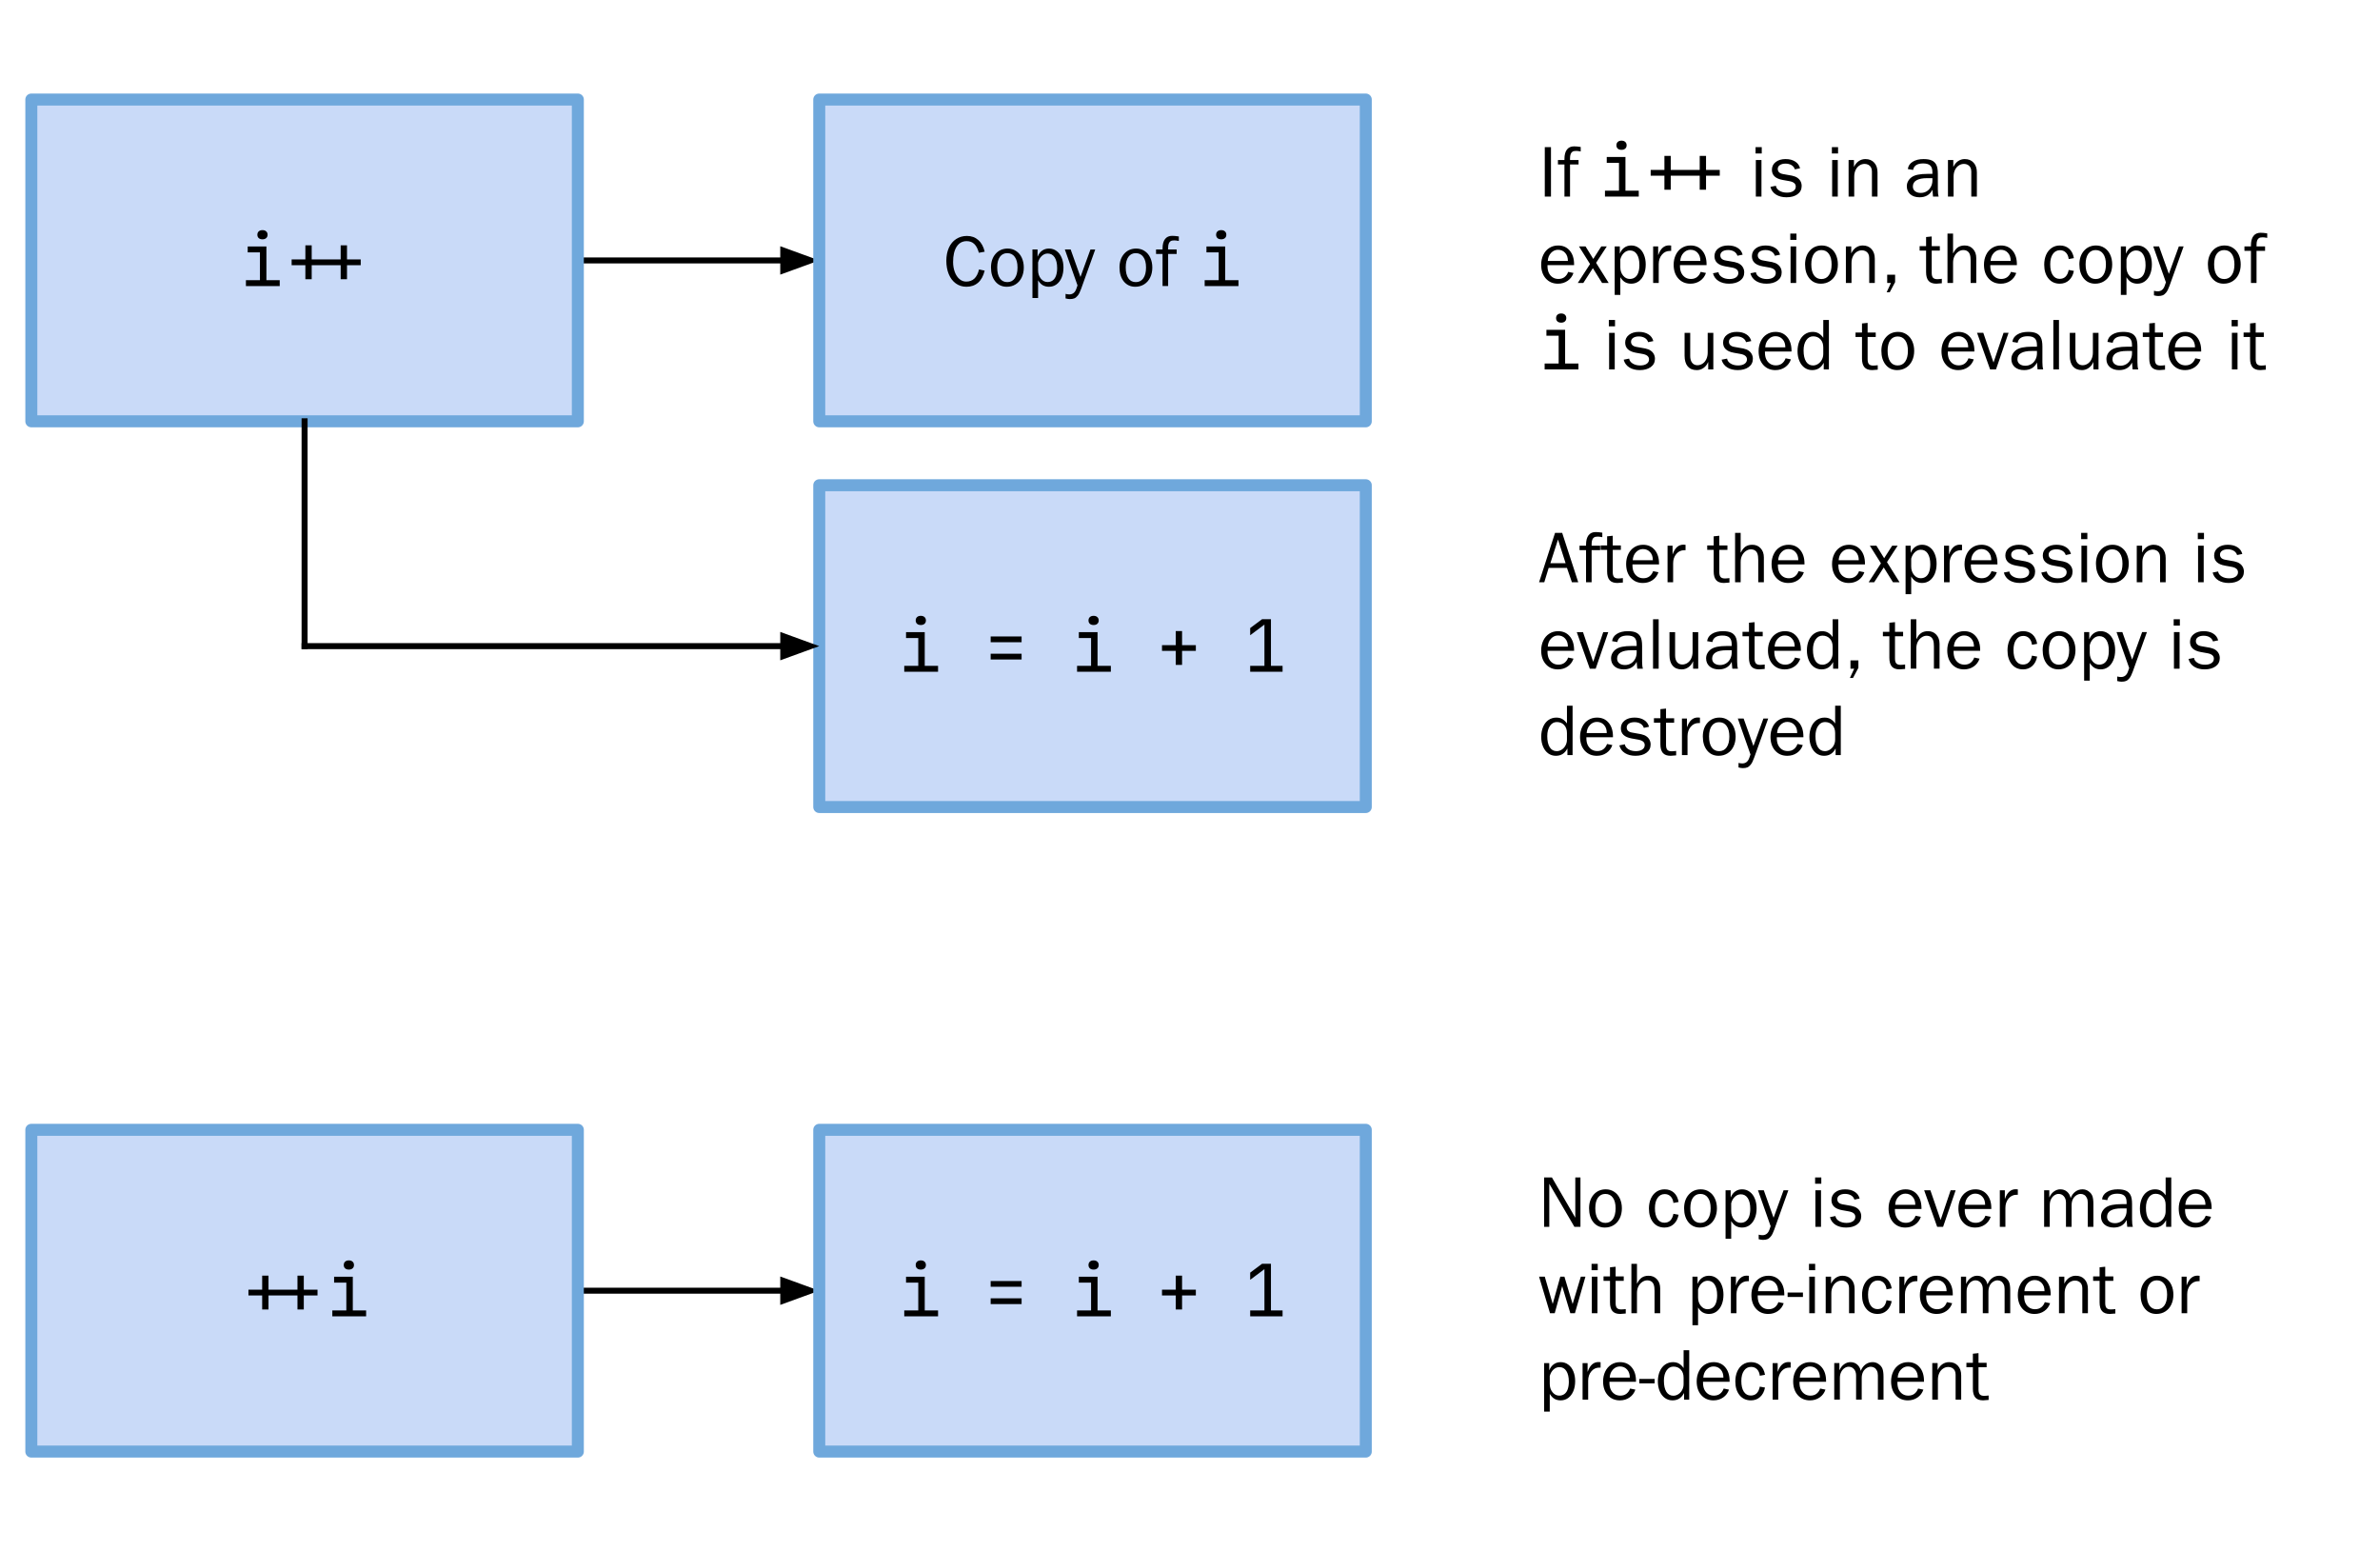 <svg version="1.1" viewBox="0.0 0.0 793.339 516.984" fill="none" stroke="none" stroke-linecap="square" stroke-miterlimit="10" xmlns:xlink="http://www.w3.org/1999/xlink" xmlns="http://www.w3.org/2000/svg"><clipPath id="p.0"><path d="m0 0l793.339 0l0 516.984l-793.339 0l0 -516.984z" clip-rule="nonzero"/></clipPath><g clip-path="url(#p.0)"><path fill="#000000" fill-opacity="0.0" d="m0 0l793.339 0l0 516.984l-793.339 0z" fill-rule="evenodd"/><path fill="#c9daf8" d="m273.088 161.73l182.173 0l0 107.244l-182.173 0z" fill-rule="evenodd"/><path stroke="#6fa8dc" stroke-width="4.0" stroke-linejoin="round" stroke-linecap="butt" d="m273.088 161.73l182.173 0l0 107.244l-182.173 0z" fill-rule="evenodd"/><path fill="#000000" d="m301.422 223.892l0 -1.969l4.672 0l0 -9.266l-4.078 0l0 -1.969l6.234 0l0 11.234l4.438 0l0 1.969l-11.266 0zm5.516 -15.578q-0.797 0 -1.25 -0.406q-0.453 -0.406 -0.453 -1.109q0 -0.719 0.453 -1.125q0.453 -0.422 1.25 -0.422q0.781 0 1.234 0.422q0.469 0.406 0.469 1.125q0 0.703 -0.469 1.109q-0.453 0.406 -1.234 0.406zm23.284 5.734l0 -1.922l10.312 0l0 1.922l-10.312 0zm0 5.766l0 -1.922l10.312 0l0 1.922l-10.312 0zm28.8 4.078l0 -1.969l4.672 0l0 -9.266l-4.078 0l0 -1.969l6.234 0l0 11.234l4.438 0l0 1.969l-11.266 0zm5.516 -15.578q-0.797 0 -1.25 -0.406q-0.453 -0.406 -0.453 -1.109q0 -0.719 0.453 -1.125q0.453 -0.422 1.25 -0.422q0.781 0 1.234 0.422q0.469 0.406 0.469 1.125q0 0.703 -0.469 1.109q-0.453 0.406 -1.234 0.406zm27.378 13.297l0 -4.672l-4.578 0l0 -1.922l4.578 0l0 -4.688l2.109 0l0 4.688l4.594 0l0 1.922l-4.594 0l0 4.672l-2.109 0zm24.816 2.281l0 -1.969l4.75 0l0 -13.75l-4.75 3.547l0 -2.391l3.969 -2.953l2.953 0l0 15.547l3.875 0l0 1.969l-10.797 0z" fill-rule="nonzero"/><path fill="#000000" fill-opacity="0.0" d="m192.615 86.801l80.472 0" fill-rule="evenodd"/><path stroke="#000000" stroke-width="2.0" stroke-linejoin="round" stroke-linecap="butt" d="m192.615 86.801l68.472 0" fill-rule="evenodd"/><path fill="#000000" stroke="#000000" stroke-width="2.0" stroke-linecap="butt" d="m261.088 90.104l9.076 -3.303l-9.076 -3.303z" fill-rule="evenodd"/><path fill="#c9daf8" d="m10.442 33.178l182.173 0l0 107.244l-182.173 0z" fill-rule="evenodd"/><path stroke="#6fa8dc" stroke-width="4.0" stroke-linejoin="round" stroke-linecap="butt" d="m10.442 33.178l182.173 0l0 107.244l-182.173 0z" fill-rule="evenodd"/><path fill="#000000" d="m81.976 95.341l0 -1.969l4.672 0l0 -9.266l-4.078 0l0 -1.969l6.234 0l0 11.234l4.438 0l0 1.969l-11.266 0zm5.516 -15.578q-0.797 0 -1.25 -0.406q-0.453 -0.406 -0.453 -1.109q0 -0.719 0.453 -1.125q0.453 -0.422 1.25 -0.422q0.781 0 1.234 0.422q0.469 0.406 0.469 1.125q0 0.703 -0.469 1.109q-0.453 0.406 -1.234 0.406zm14.3 13.297l0 -4.672l-4.578 0l0 -1.922l4.578 0l0 -4.688l2.109 0l0 4.688l9.656 0l0 -4.688l2.109 0l0 4.688l4.578 0l0 1.922l-4.578 0l0 4.672l-2.109 0l0 -4.672l-9.656 0l0 4.672l-2.109 0z" fill-rule="nonzero"/><path fill="#000000" fill-opacity="0.0" d="m101.529 140.423l0 74.929" fill-rule="evenodd"/><path stroke="#000000" stroke-width="2.0" stroke-linejoin="round" stroke-linecap="butt" d="m101.529 140.423l0 74.929" fill-rule="evenodd"/><path fill="#000000" fill-opacity="0.0" d="m101.528 215.352l171.559 0" fill-rule="evenodd"/><path stroke="#000000" stroke-width="2.0" stroke-linejoin="round" stroke-linecap="butt" d="m101.528 215.352l159.559 0" fill-rule="evenodd"/><path fill="#000000" stroke="#000000" stroke-width="2.0" stroke-linecap="butt" d="m261.087 218.655l9.076 -3.303l-9.076 -3.303z" fill-rule="evenodd"/><path fill="#c9daf8" d="m273.088 33.178l182.173 0l0 107.244l-182.173 0z" fill-rule="evenodd"/><path stroke="#6fa8dc" stroke-width="4.0" stroke-linejoin="round" stroke-linecap="butt" d="m273.088 33.178l182.173 0l0 107.244l-182.173 0z" fill-rule="evenodd"/><path fill="#000000" d="m322.31 78.637q2.25 0 3.781 1.359q1.547 1.359 2.141 3.891l-1.938 0.359q-0.562 -2.016 -1.547 -2.938q-0.969 -0.938 -2.516 -0.938q-2.156 0 -3.344 1.844q-1.188 1.828 -1.188 5.109q0 1.797 0.562 3.328q0.562 1.516 1.562 2.359q1.0 0.844 2.234 0.844q1.656 0 2.719 -0.984q1.062 -0.984 1.578 -3.078l1.875 0.406q-0.672 2.719 -2.234 4.047q-1.547 1.328 -3.859 1.328q-1.984 0 -3.531 -1.109q-1.531 -1.109 -2.344 -3.078q-0.812 -1.969 -0.812 -4.453q0 -2.469 0.844 -4.359q0.859 -1.891 2.422 -2.906q1.578 -1.031 3.594 -1.031zm13.599 4.203q1.562 0 2.781 0.812q1.234 0.797 1.906 2.25q0.672 1.453 0.672 3.266q0 1.859 -0.719 3.328q-0.703 1.453 -2.0 2.266q-1.297 0.812 -2.953 0.812q-2.375 0 -3.828 -1.766q-1.438 -1.781 -1.438 -4.656q0 -2.812 1.547 -4.562q1.547 -1.75 4.031 -1.75zm-3.5 6.312q0 2.328 0.875 3.609q0.875 1.266 2.484 1.266q1.609 0 2.5 -1.281q0.906 -1.297 0.906 -3.594q0 -2.266 -0.906 -3.516q-0.891 -1.266 -2.516 -1.266q-1.547 0 -2.453 1.234q-0.891 1.234 -0.891 3.547zm17.257 -6.312q1.422 0 2.516 0.812q1.109 0.797 1.703 2.25q0.609 1.453 0.609 3.25q0 1.922 -0.625 3.391q-0.625 1.453 -1.719 2.25q-1.094 0.781 -2.484 0.781q-1.172 0 -2.078 -0.516q-0.891 -0.531 -1.562 -1.641l0 5.906l-1.875 0l0 -16.172l1.703 0l0 2.344l0.047 0q0.5 -1.266 1.469 -1.953q0.984 -0.703 2.297 -0.703zm2.719 6.5q0 -2.281 -0.828 -3.562q-0.828 -1.281 -2.328 -1.281q-1.094 0 -1.969 0.812q-0.875 0.812 -1.234 2.156l0 2.625q0 1.656 0.922 2.781q0.922 1.125 2.234 1.125q1.031 0 1.766 -0.562q0.734 -0.562 1.078 -1.609q0.359 -1.062 0.359 -2.484zm4.506 -6.188l3.266 9.156l3.328 -9.156l1.594 0l-4.703 13.125q-0.562 1.578 -1.141 2.266q-0.562 0.688 -1.141 0.906q-0.578 0.234 -1.484 0.234q-0.531 0 -1.422 -0.219l0 -1.516q0.703 0.172 1.25 0.172q1.703 0 2.344 -1.875l0.391 -1.125l-4.219 -11.969l1.938 0zm21.858 -0.312q1.562 0 2.781 0.812q1.234 0.797 1.906 2.25q0.672 1.453 0.672 3.266q0 1.859 -0.719 3.328q-0.703 1.453 -2.0 2.266q-1.297 0.812 -2.953 0.812q-2.375 0 -3.828 -1.766q-1.438 -1.781 -1.438 -4.656q0 -2.812 1.547 -4.562q1.547 -1.75 4.031 -1.75zm-3.5 6.312q0 2.328 0.875 3.609q0.875 1.266 2.484 1.266q1.609 0 2.5 -1.281q0.906 -1.297 0.906 -3.594q0 -2.266 -0.906 -3.516q-0.891 -1.266 -2.516 -1.266q-1.547 0 -2.453 1.234q-0.891 1.234 -0.891 3.547zm15.507 -10.547q0.906 0 2.188 0.203l0 1.5q-1.031 -0.188 -1.484 -0.188q-0.844 0 -1.25 0.25q-0.406 0.25 -0.625 0.812q-0.203 0.547 -0.203 1.406l0 0.562l2.844 0l0 1.484l-2.844 0l0 10.703l-1.859 0l0 -10.703l-2.172 0l0 -1.484l2.172 0l0 -0.359q0 -2.016 0.812 -3.094q0.812 -1.094 2.422 -1.094z" fill-rule="nonzero"/><path fill="#000000" d="m401.561 95.341l0 -1.969l4.672 0l0 -9.266l-4.078 0l0 -1.969l6.234 0l0 11.234l4.438 0l0 1.969l-11.266 0zm5.516 -15.578q-0.797 0 -1.25 -0.406q-0.453 -0.406 -0.453 -1.109q0 -0.719 0.453 -1.125q0.453 -0.422 1.25 -0.422q0.781 0 1.234 0.422q0.469 0.406 0.469 1.125q0 0.703 -0.469 1.109q-0.453 0.406 -1.234 0.406z" fill-rule="nonzero"/><path fill="#000000" fill-opacity="0.0" d="m503.839 33.478l279.055 0l0 106.646l-279.055 0z" fill-rule="evenodd"/><path fill="#000000" d="m516.995 49.049l0 16.469l-2.062 0l0 -16.469l2.062 0zm7.724 -0.266q0.906 0 2.188 0.203l0 1.5q-1.031 -0.188 -1.484 -0.188q-0.844 0 -1.25 0.25q-0.406 0.25 -0.625 0.812q-0.203 0.547 -0.203 1.406l0 0.562l2.844 0l0 1.484l-2.844 0l0 10.703l-1.859 0l0 -10.703l-2.172 0l0 -1.484l2.172 0l0 -0.359q0 -2.016 0.812 -3.094q0.812 -1.094 2.422 -1.094z" fill-rule="nonzero"/><path fill="#000000" d="m534.993 65.518l0 -1.969l4.672 0l0 -9.266l-4.078 0l0 -1.969l6.234 0l0 11.234l4.438 0l0 1.969l-11.266 0zm5.516 -15.578q-0.797 0 -1.25 -0.406q-0.453 -0.406 -0.453 -1.109q0 -0.719 0.453 -1.125q0.453 -0.422 1.25 -0.422q0.781 0 1.234 0.422q0.469 0.406 0.469 1.125q0 0.703 -0.469 1.109q-0.453 0.406 -1.234 0.406zm14.3 13.297l0 -4.672l-4.578 0l0 -1.922l4.578 0l0 -4.688l2.109 0l0 4.688l9.656 0l0 -4.688l2.109 0l0 4.688l4.578 0l0 1.922l-4.578 0l0 4.672l-2.109 0l0 -4.672l-9.656 0l0 4.672l-2.109 0z" fill-rule="nonzero"/><path fill="#000000" d="m587.253 49.049l0 2.109l-2.062 0l0 -2.109l2.062 0zm-0.094 4.281l0 12.188l-1.875 0l0 -12.188l1.875 0zm8.041 -0.312q1.891 0 3.156 0.797q1.281 0.781 1.672 2.266l-1.734 0.359q-0.312 -0.938 -1.141 -1.422q-0.828 -0.484 -1.969 -0.484q-1.188 0 -1.891 0.484q-0.703 0.484 -0.703 1.281q0 1.438 1.875 1.734q1.75 0.266 2.891 0.516q1.156 0.25 1.812 0.734q0.672 0.469 1.031 1.172q0.359 0.688 0.359 1.531q0 1.75 -1.406 2.766q-1.391 1.0 -3.656 1.0q-2.047 0 -3.484 -0.891q-1.438 -0.906 -1.875 -2.578l1.828 -0.359q0.141 1.0 1.172 1.641q1.031 0.641 2.5 0.641q1.359 0 2.156 -0.547q0.797 -0.547 0.797 -1.484q0 -1.406 -2.109 -1.797l-2.266 -0.406q-3.578 -0.641 -3.578 -3.375q0 -1.609 1.266 -2.594q1.266 -0.984 3.297 -0.984zm17.492 -3.969l0 2.109l-2.062 0l0 -2.109l2.062 0zm-0.094 4.281l0 12.188l-1.875 0l0 -12.188l1.875 0zm9.213 -0.312q1.859 0 2.938 1.203q1.094 1.188 1.094 3.234l0 8.062l-1.859 0l0 -8.359q0 -0.812 -0.312 -1.375q-0.312 -0.562 -0.875 -0.859q-0.562 -0.297 -1.234 -0.297q-0.969 0 -1.781 0.547q-0.797 0.531 -1.25 1.5q-0.453 0.953 -0.453 2.203l0 6.641l-1.875 0l0 -12.188l1.781 0l0 2.25l0.047 0q0.578 -1.219 1.562 -1.891q1.0 -0.672 2.219 -0.672zm19.394 0q1.688 0 2.672 0.438q0.984 0.422 1.531 1.406q0.547 0.984 0.547 3.047l0 5.203q0 1.547 0.266 2.406l-1.875 0l-0.203 -2.281q-1.25 2.516 -4.281 2.516q-1.922 0 -3.094 -1.0q-1.156 -1.016 -1.156 -2.688q0 -0.969 0.484 -1.781q0.484 -0.812 1.266 -1.328q0.797 -0.516 2.031 -0.75q1.234 -0.25 3.062 -0.25l1.688 0l0 -0.594q0 -1.516 -0.734 -2.203q-0.734 -0.688 -2.359 -0.688q-2.938 0 -3.344 2.172l-1.75 -0.297q0.188 -1.531 1.594 -2.422q1.422 -0.906 3.656 -0.906zm-3.578 9.141q0 0.984 0.719 1.562q0.734 0.578 1.922 0.578q1.078 0 1.969 -0.531q0.891 -0.547 1.391 -1.5q0.516 -0.969 0.516 -2.109l0 -0.781l-1.75 0q-2.328 0 -3.547 0.703q-1.219 0.703 -1.219 2.078zm17.304 -9.141q1.859 0 2.938 1.203q1.094 1.188 1.094 3.234l0 8.062l-1.859 0l0 -8.359q0 -0.812 -0.312 -1.375q-0.312 -0.562 -0.875 -0.859q-0.562 -0.297 -1.234 -0.297q-0.969 0 -1.781 0.547q-0.797 0.531 -1.25 1.5q-0.453 0.953 -0.453 2.203l0 6.641l-1.875 0l0 -12.188l1.781 0l0 2.25l0.047 0q0.578 -1.219 1.562 -1.891q1.0 -0.672 2.219 -0.672z" fill-rule="nonzero"/><path fill="#000000" d="m519.37 81.818q2.438 0 3.875 1.703q1.453 1.703 1.453 4.578l0 0.266l-8.859 0l0 0.297q0 1.391 0.469 2.344q0.469 0.938 1.281 1.453q0.812 0.516 1.891 0.516q1.203 0 2.031 -0.625q0.828 -0.641 1.219 -1.734l1.766 0.359q-0.547 1.641 -1.938 2.609q-1.391 0.969 -3.234 0.969q-2.5 0 -4.047 -1.734q-1.547 -1.734 -1.547 -4.594q0 -1.797 0.703 -3.266q0.703 -1.484 2.0 -2.312q1.297 -0.828 2.938 -0.828zm3.266 5.156q0 -1.703 -0.922 -2.703q-0.906 -1.016 -2.375 -1.016q-1.359 0 -2.344 1.062q-0.969 1.047 -1.062 2.656l6.703 0zm5.882 -4.844l2.578 4.172l2.672 -4.172l1.828 0l-3.562 5.469l4.203 6.719l-2.203 0l-3.078 -4.938l-3.188 4.938l-1.844 0l4.094 -6.312l-3.688 -5.875l2.188 0zm15.232 -0.312q1.422 0 2.516 0.812q1.109 0.797 1.703 2.25q0.609 1.453 0.609 3.25q0 1.922 -0.625 3.391q-0.625 1.453 -1.719 2.25q-1.094 0.781 -2.484 0.781q-1.172 0 -2.078 -0.516q-0.891 -0.531 -1.562 -1.641l0 5.906l-1.875 0l0 -16.172l1.703 0l0 2.344l0.047 0q0.5 -1.266 1.469 -1.953q0.984 -0.703 2.297 -0.703zm2.719 6.5q0 -2.281 -0.828 -3.562q-0.828 -1.281 -2.328 -1.281q-1.094 0 -1.969 0.812q-0.875 0.812 -1.234 2.156l0 2.625q0 1.656 0.922 2.781q0.922 1.125 2.234 1.125q1.031 0 1.766 -0.562q0.734 -0.562 1.078 -1.609q0.359 -1.062 0.359 -2.484zm9.866 -6.531l0.719 0.047l0 1.797l-0.422 0q-1.625 0 -2.672 1.266q-1.047 1.266 -1.047 3.109l0 6.312l-1.859 0l0 -12.188l1.672 0l0 2.844l0.047 0q1.109 -3.188 3.562 -3.188zm7.196 0.031q2.438 0 3.875 1.703q1.453 1.703 1.453 4.578l0 0.266l-8.859 0l0 0.297q0 1.391 0.469 2.344q0.469 0.938 1.281 1.453q0.812 0.516 1.891 0.516q1.203 0 2.031 -0.625q0.828 -0.641 1.219 -1.734l1.766 0.359q-0.547 1.641 -1.938 2.609q-1.391 0.969 -3.234 0.969q-2.5 0 -4.047 -1.734q-1.547 -1.734 -1.547 -4.594q0 -1.797 0.703 -3.266q0.703 -1.484 2.0 -2.312q1.297 -0.828 2.938 -0.828zm3.266 5.156q0 -1.703 -0.922 -2.703q-0.906 -1.016 -2.375 -1.016q-1.359 0 -2.344 1.062q-0.969 1.047 -1.062 2.656l6.703 0zm9.257 -5.156q1.891 0 3.156 0.797q1.281 0.781 1.672 2.266l-1.734 0.359q-0.312 -0.938 -1.141 -1.422q-0.828 -0.484 -1.969 -0.484q-1.188 0 -1.891 0.484q-0.703 0.484 -0.703 1.281q0 1.438 1.875 1.734q1.75 0.266 2.891 0.516q1.156 0.25 1.812 0.734q0.672 0.469 1.031 1.172q0.359 0.688 0.359 1.531q0 1.75 -1.406 2.766q-1.391 1.0 -3.656 1.0q-2.047 0 -3.484 -0.891q-1.438 -0.906 -1.875 -2.578l1.828 -0.359q0.141 1.0 1.172 1.641q1.031 0.641 2.5 0.641q1.359 0 2.156 -0.547q0.797 -0.547 0.797 -1.484q0 -1.406 -2.109 -1.797l-2.266 -0.406q-3.578 -0.641 -3.578 -3.375q0 -1.609 1.266 -2.594q1.266 -0.984 3.297 -0.984zm12.48 0q1.891 0 3.156 0.797q1.281 0.781 1.672 2.266l-1.734 0.359q-0.312 -0.938 -1.141 -1.422q-0.828 -0.484 -1.969 -0.484q-1.188 0 -1.891 0.484q-0.703 0.484 -0.703 1.281q0 1.438 1.875 1.734q1.75 0.266 2.891 0.516q1.156 0.25 1.812 0.734q0.672 0.469 1.031 1.172q0.359 0.688 0.359 1.531q0 1.75 -1.406 2.766q-1.391 1.0 -3.656 1.0q-2.047 0 -3.484 -0.891q-1.438 -0.906 -1.875 -2.578l1.828 -0.359q0.141 1.0 1.172 1.641q1.031 0.641 2.5 0.641q1.359 0 2.156 -0.547q0.797 -0.547 0.797 -1.484q0 -1.406 -2.109 -1.797l-2.266 -0.406q-3.578 -0.641 -3.578 -3.375q0 -1.609 1.266 -2.594q1.266 -0.984 3.297 -0.984zm10.292 -3.969l0 2.109l-2.062 0l0 -2.109l2.062 0zm-0.094 4.281l0 12.188l-1.875 0l0 -12.188l1.875 0zm8.541 -0.312q1.562 0 2.781 0.812q1.234 0.797 1.906 2.25q0.672 1.453 0.672 3.266q0 1.859 -0.719 3.328q-0.703 1.453 -2.0 2.266q-1.297 0.812 -2.953 0.812q-2.375 0 -3.828 -1.766q-1.438 -1.781 -1.438 -4.656q0 -2.812 1.547 -4.562q1.547 -1.75 4.031 -1.75zm-3.5 6.312q0 2.328 0.875 3.609q0.875 1.266 2.484 1.266q1.609 0 2.5 -1.281q0.906 -1.297 0.906 -3.594q0 -2.266 -0.906 -3.516q-0.891 -1.266 -2.516 -1.266q-1.547 0 -2.453 1.234q-0.891 1.234 -0.891 3.547zm17.132 -6.312q1.859 0 2.938 1.203q1.094 1.188 1.094 3.234l0 8.062l-1.859 0l0 -8.359q0 -0.812 -0.312 -1.375q-0.312 -0.562 -0.875 -0.859q-0.562 -0.297 -1.234 -0.297q-0.969 0 -1.781 0.547q-0.797 0.531 -1.25 1.5q-0.453 0.953 -0.453 2.203l0 6.641l-1.875 0l0 -12.188l1.781 0l0 2.25l0.047 0q0.578 -1.219 1.562 -1.891q1.0 -0.672 2.219 -0.672zm10.804 9.734l0 2.484l-1.797 3.375l-1.031 0l1.438 -3.094l-1.25 0l0 -2.766l2.641 0zm12.2 -9.516l2.703 0l0 1.484l-2.703 0l0 7.438q0 1.109 0.438 1.609q0.438 0.484 1.453 0.484q0.406 0 0.781 -0.047q0.375 -0.062 0.703 -0.078l0 1.484l-1.844 0.141q-1.75 0 -2.578 -0.938q-0.828 -0.953 -0.828 -2.922l0 -7.172l-2.156 0l0 -1.484l2.156 0l0 -3.031l1.875 -0.188l0 3.219zm7.117 -4.188l0 6.531l0.078 0q0.641 -1.344 1.547 -1.953q0.922 -0.609 2.25 -0.609q1.719 0 2.781 1.172q1.078 1.156 1.078 3.047l0 8.281l-1.875 0l0 -7.438q0 -1.344 -0.266 -2.078q-0.266 -0.734 -0.828 -1.094q-0.562 -0.359 -1.375 -0.359q-0.844 0 -1.656 0.562q-0.797 0.547 -1.266 1.484q-0.469 0.938 -0.469 2.156l0 6.766l-1.859 0l0 -16.469l1.859 0zm15.944 3.969q2.438 0 3.875 1.703q1.453 1.703 1.453 4.578l0 0.266l-8.859 0l0 0.297q0 1.391 0.469 2.344q0.469 0.938 1.281 1.453q0.812 0.516 1.891 0.516q1.203 0 2.031 -0.625q0.828 -0.641 1.219 -1.734l1.766 0.359q-0.547 1.641 -1.938 2.609q-1.391 0.969 -3.234 0.969q-2.5 0 -4.047 -1.734q-1.547 -1.734 -1.547 -4.594q0 -1.797 0.703 -3.266q0.703 -1.484 2.0 -2.312q1.297 -0.828 2.938 -0.828zm3.266 5.156q0 -1.703 -0.922 -2.703q-0.906 -1.016 -2.375 -1.016q-1.359 0 -2.344 1.062q-0.969 1.047 -1.062 2.656l6.703 0zm16.394 -5.156q1.859 0 3.078 1.078q1.234 1.078 1.594 3.141l-1.734 0.312q-0.156 -1.391 -0.938 -2.172q-0.766 -0.781 -1.953 -0.781q-1.516 0 -2.391 1.281q-0.875 1.266 -0.875 3.422q0 2.281 0.828 3.562q0.844 1.281 2.312 1.281q2.453 0 3.016 -2.969l1.734 0.312q-0.391 2.016 -1.641 3.141q-1.234 1.125 -3.062 1.125q-2.375 0 -3.781 -1.734q-1.406 -1.734 -1.406 -4.594q0 -1.844 0.641 -3.312q0.656 -1.469 1.844 -2.281q1.188 -0.812 2.734 -0.812zm12.082 0q1.562 0 2.781 0.812q1.234 0.797 1.906 2.25q0.672 1.453 0.672 3.266q0 1.859 -0.719 3.328q-0.703 1.453 -2.0 2.266q-1.297 0.812 -2.953 0.812q-2.375 0 -3.828 -1.766q-1.438 -1.781 -1.438 -4.656q0 -2.812 1.547 -4.562q1.547 -1.75 4.031 -1.75zm-3.5 6.312q0 2.328 0.875 3.609q0.875 1.266 2.484 1.266q1.609 0 2.5 -1.281q0.906 -1.297 0.906 -3.594q0 -2.266 -0.906 -3.516q-0.891 -1.266 -2.516 -1.266q-1.547 0 -2.453 1.234q-0.891 1.234 -0.891 3.547zm17.257 -6.312q1.422 0 2.516 0.812q1.109 0.797 1.703 2.25q0.609 1.453 0.609 3.25q0 1.922 -0.625 3.391q-0.625 1.453 -1.719 2.25q-1.094 0.781 -2.484 0.781q-1.172 0 -2.078 -0.516q-0.891 -0.531 -1.562 -1.641l0 5.906l-1.875 0l0 -16.172l1.703 0l0 2.344l0.047 0q0.5 -1.266 1.469 -1.953q0.984 -0.703 2.297 -0.703zm2.719 6.5q0 -2.281 -0.828 -3.562q-0.828 -1.281 -2.328 -1.281q-1.094 0 -1.969 0.812q-0.875 0.812 -1.234 2.156l0 2.625q0 1.656 0.922 2.781q0.922 1.125 2.234 1.125q1.031 0 1.766 -0.562q0.734 -0.562 1.078 -1.609q0.359 -1.062 0.359 -2.484zm4.506 -6.188l3.266 9.156l3.328 -9.156l1.594 0l-4.703 13.125q-0.562 1.578 -1.141 2.266q-0.562 0.688 -1.141 0.906q-0.578 0.234 -1.484 0.234q-0.531 0 -1.422 -0.219l0 -1.516q0.703 0.172 1.25 0.172q1.703 0 2.344 -1.875l0.391 -1.125l-4.219 -11.969l1.938 0zm21.858 -0.312q1.562 0 2.781 0.812q1.234 0.797 1.906 2.25q0.672 1.453 0.672 3.266q0 1.859 -0.719 3.328q-0.703 1.453 -2.0 2.266q-1.297 0.812 -2.953 0.812q-2.375 0 -3.828 -1.766q-1.438 -1.781 -1.438 -4.656q0 -2.812 1.547 -4.562q1.547 -1.75 4.031 -1.75zm-3.5 6.312q0 2.328 0.875 3.609q0.875 1.266 2.484 1.266q1.609 0 2.5 -1.281q0.906 -1.297 0.906 -3.594q0 -2.266 -0.906 -3.516q-0.891 -1.266 -2.516 -1.266q-1.547 0 -2.453 1.234q-0.891 1.234 -0.891 3.547zm15.507 -10.547q0.906 0 2.188 0.203l0 1.5q-1.031 -0.188 -1.484 -0.188q-0.844 0 -1.25 0.25q-0.406 0.25 -0.625 0.812q-0.203 0.547 -0.203 1.406l0 0.562l2.844 0l0 1.484l-2.844 0l0 10.703l-1.859 0l0 -10.703l-2.172 0l0 -1.484l2.172 0l0 -0.359q0 -2.016 0.812 -3.094q0.812 -1.094 2.422 -1.094z" fill-rule="nonzero"/><path fill="#000000" d="m514.885 123.118l0 -1.969l4.672 0l0 -9.266l-4.078 0l0 -1.969l6.234 0l0 11.234l4.438 0l0 1.969l-11.266 0zm5.516 -15.578q-0.797 0 -1.25 -0.406q-0.453 -0.406 -0.453 -1.109q0 -0.719 0.453 -1.125q0.453 -0.422 1.25 -0.422q0.781 0 1.234 0.422q0.469 0.406 0.469 1.125q0 0.703 -0.469 1.109q-0.453 0.406 -1.234 0.406z" fill-rule="nonzero"/><path fill="#000000" d="m538.345 106.649l0 2.109l-2.062 0l0 -2.109l2.062 0zm-0.094 4.281l0 12.188l-1.875 0l0 -12.188l1.875 0zm8.041 -0.312q1.891 0 3.156 0.797q1.281 0.781 1.672 2.266l-1.734 0.359q-0.312 -0.938 -1.141 -1.422q-0.828 -0.484 -1.969 -0.484q-1.188 0 -1.891 0.484q-0.703 0.484 -0.703 1.281q0 1.438 1.875 1.734q1.75 0.266 2.891 0.516q1.156 0.25 1.812 0.734q0.672 0.469 1.031 1.172q0.359 0.688 0.359 1.531q0 1.75 -1.406 2.766q-1.391 1.0 -3.656 1.0q-2.047 0 -3.484 -0.891q-1.438 -0.906 -1.875 -2.578l1.828 -0.359q0.141 1.0 1.172 1.641q1.031 0.641 2.5 0.641q1.359 0 2.156 -0.547q0.797 -0.547 0.797 -1.484q0 -1.406 -2.109 -1.797l-2.266 -0.406q-3.578 -0.641 -3.578 -3.375q0 -1.609 1.266 -2.594q1.266 -0.984 3.297 -0.984zm17.117 0.312l0 7.719q0 1.438 0.641 2.266q0.656 0.812 1.75 0.812q0.938 0 1.734 -0.531q0.797 -0.531 1.25 -1.5q0.453 -0.969 0.453 -2.172l0 -6.594l1.875 0l0 12.188l-1.703 0l0 -2.422l-0.047 0q-0.484 1.203 -1.516 1.938q-1.016 0.719 -2.234 0.719q-1.969 0 -3.031 -1.234q-1.047 -1.25 -1.047 -3.578l0 -7.609l1.875 0zm15.522 -0.312q1.891 0 3.156 0.797q1.281 0.781 1.672 2.266l-1.734 0.359q-0.312 -0.938 -1.141 -1.422q-0.828 -0.484 -1.969 -0.484q-1.188 0 -1.891 0.484q-0.703 0.484 -0.703 1.281q0 1.438 1.875 1.734q1.75 0.266 2.891 0.516q1.156 0.25 1.812 0.734q0.672 0.469 1.031 1.172q0.359 0.688 0.359 1.531q0 1.75 -1.406 2.766q-1.391 1.0 -3.656 1.0q-2.047 0 -3.484 -0.891q-1.438 -0.906 -1.875 -2.578l1.828 -0.359q0.141 1.0 1.172 1.641q1.031 0.641 2.5 0.641q1.359 0 2.156 -0.547q0.797 -0.547 0.797 -1.484q0 -1.406 -2.109 -1.797l-2.266 -0.406q-3.578 -0.641 -3.578 -3.375q0 -1.609 1.266 -2.594q1.266 -0.984 3.297 -0.984zm12.917 0q2.438 0 3.875 1.703q1.453 1.703 1.453 4.578l0 0.266l-8.859 0l0 0.297q0 1.391 0.469 2.344q0.469 0.938 1.281 1.453q0.812 0.516 1.891 0.516q1.203 0 2.031 -0.625q0.828 -0.641 1.219 -1.734l1.766 0.359q-0.547 1.641 -1.938 2.609q-1.391 0.969 -3.234 0.969q-2.5 0 -4.047 -1.734q-1.547 -1.734 -1.547 -4.594q0 -1.797 0.703 -3.266q0.703 -1.484 2.0 -2.312q1.297 -0.828 2.938 -0.828zm3.266 5.156q0 -1.703 -0.922 -2.703q-0.906 -1.016 -2.375 -1.016q-1.359 0 -2.344 1.062q-0.969 1.047 -1.062 2.656l6.703 0zm14.522 -9.125l0 16.469l-1.719 0l0 -2.156l-0.047 0q-1.219 2.391 -3.812 2.391q-1.391 0 -2.516 -0.781q-1.109 -0.797 -1.734 -2.25q-0.625 -1.453 -0.625 -3.297q0 -1.844 0.625 -3.312q0.625 -1.469 1.781 -2.281q1.172 -0.812 2.641 -0.812q1.172 0 2.016 0.5q0.859 0.5 1.516 1.469l0 -5.938l1.875 0zm-8.438 10.156q0 2.359 0.812 3.688q0.828 1.312 2.344 1.312q0.875 0 1.672 -0.516q0.812 -0.531 1.266 -1.406q0.469 -0.875 0.469 -1.953l0 -2.156q0 -1.688 -0.938 -2.672q-0.922 -1.0 -2.453 -1.0q-1.391 0 -2.281 1.281q-0.891 1.281 -0.891 3.422zm21.347 -5.969l2.703 0l0 1.484l-2.703 0l0 7.438q0 1.109 0.438 1.609q0.438 0.484 1.453 0.484q0.406 0 0.781 -0.047q0.375 -0.062 0.703 -0.078l0 1.484l-1.844 0.141q-1.75 0 -2.578 -0.938q-0.828 -0.953 -0.828 -2.922l0 -7.172l-2.156 0l0 -1.484l2.156 0l0 -3.031l1.875 -0.188l0 3.219zm10.164 -0.219q1.562 0 2.781 0.812q1.234 0.797 1.906 2.25q0.672 1.453 0.672 3.266q0 1.859 -0.719 3.328q-0.703 1.453 -2.0 2.266q-1.297 0.812 -2.953 0.812q-2.375 0 -3.828 -1.766q-1.438 -1.781 -1.438 -4.656q0 -2.812 1.547 -4.562q1.547 -1.75 4.031 -1.75zm-3.5 6.312q0 2.328 0.875 3.609q0.875 1.266 2.484 1.266q1.609 0 2.5 -1.281q0.906 -1.297 0.906 -3.594q0 -2.266 -0.906 -3.516q-0.891 -1.266 -2.516 -1.266q-1.547 0 -2.453 1.234q-0.891 1.234 -0.891 3.547zm23.597 -6.312q2.438 0 3.875 1.703q1.453 1.703 1.453 4.578l0 0.266l-8.859 0l0 0.297q0 1.391 0.469 2.344q0.469 0.938 1.281 1.453q0.812 0.516 1.891 0.516q1.203 0 2.031 -0.625q0.828 -0.641 1.219 -1.734l1.766 0.359q-0.547 1.641 -1.938 2.609q-1.391 0.969 -3.234 0.969q-2.5 0 -4.047 -1.734q-1.547 -1.734 -1.547 -4.594q0 -1.797 0.703 -3.266q0.703 -1.484 2.0 -2.312q1.297 -0.828 2.938 -0.828zm3.266 5.156q0 -1.703 -0.922 -2.703q-0.906 -1.016 -2.375 -1.016q-1.359 0 -2.344 1.062q-0.969 1.047 -1.062 2.656l6.703 0zm5.032 -4.844l3.406 9.906l3.344 -9.906l1.672 0l-4.188 12.188l-1.969 0l-4.344 -12.188l2.078 0zm14.951 -0.312q1.688 0 2.672 0.438q0.984 0.422 1.531 1.406q0.547 0.984 0.547 3.047l0 5.203q0 1.547 0.266 2.406l-1.875 0l-0.203 -2.281q-1.25 2.516 -4.281 2.516q-1.922 0 -3.094 -1.0q-1.156 -1.016 -1.156 -2.688q0 -0.969 0.484 -1.781q0.484 -0.812 1.266 -1.328q0.797 -0.516 2.031 -0.75q1.234 -0.25 3.062 -0.25l1.688 0l0 -0.594q0 -1.516 -0.734 -2.203q-0.734 -0.688 -2.359 -0.688q-2.938 0 -3.344 2.172l-1.75 -0.297q0.188 -1.531 1.594 -2.422q1.422 -0.906 3.656 -0.906zm-3.578 9.141q0 0.984 0.719 1.562q0.734 0.578 1.922 0.578q1.078 0 1.969 -0.531q0.891 -0.547 1.391 -1.5q0.516 -0.969 0.516 -2.109l0 -0.781l-1.75 0q-2.328 0 -3.547 0.703q-1.219 0.703 -1.219 2.078zm13.851 -13.109l0 16.469l-1.875 0l0 -16.469l1.875 0zm5.479 4.281l0 7.719q0 1.438 0.641 2.266q0.656 0.812 1.75 0.812q0.938 0 1.734 -0.531q0.797 -0.531 1.25 -1.5q0.453 -0.969 0.453 -2.172l0 -6.594l1.875 0l0 12.188l-1.703 0l0 -2.422l-0.047 0q-0.484 1.203 -1.516 1.938q-1.016 0.719 -2.234 0.719q-1.969 0 -3.031 -1.234q-1.047 -1.25 -1.047 -3.578l0 -7.609l1.875 0zm15.929 -0.312q1.688 0 2.672 0.438q0.984 0.422 1.531 1.406q0.547 0.984 0.547 3.047l0 5.203q0 1.547 0.266 2.406l-1.875 0l-0.203 -2.281q-1.25 2.516 -4.281 2.516q-1.922 0 -3.094 -1.0q-1.156 -1.016 -1.156 -2.688q0 -0.969 0.484 -1.781q0.484 -0.812 1.266 -1.328q0.797 -0.516 2.031 -0.75q1.234 -0.25 3.062 -0.25l1.688 0l0 -0.594q0 -1.516 -0.734 -2.203q-0.734 -0.688 -2.359 -0.688q-2.938 0 -3.344 2.172l-1.75 -0.297q0.188 -1.531 1.594 -2.422q1.422 -0.906 3.656 -0.906zm-3.578 9.141q0 0.984 0.719 1.562q0.734 0.578 1.922 0.578q1.078 0 1.969 -0.531q0.891 -0.547 1.391 -1.5q0.516 -0.969 0.516 -2.109l0 -0.781l-1.75 0q-2.328 0 -3.547 0.703q-1.219 0.703 -1.219 2.078zm14.147 -8.922l2.703 0l0 1.484l-2.703 0l0 7.438q0 1.109 0.438 1.609q0.438 0.484 1.453 0.484q0.406 0 0.781 -0.047q0.375 -0.062 0.703 -0.078l0 1.484l-1.844 0.141q-1.75 0 -2.578 -0.938q-0.828 -0.953 -0.828 -2.922l0 -7.172l-2.156 0l0 -1.484l2.156 0l0 -3.031l1.875 -0.188l0 3.219zm10.102 -0.219q2.438 0 3.875 1.703q1.453 1.703 1.453 4.578l0 0.266l-8.859 0l0 0.297q0 1.391 0.469 2.344q0.469 0.938 1.281 1.453q0.812 0.516 1.891 0.516q1.203 0 2.031 -0.625q0.828 -0.641 1.219 -1.734l1.766 0.359q-0.547 1.641 -1.938 2.609q-1.391 0.969 -3.234 0.969q-2.5 0 -4.047 -1.734q-1.547 -1.734 -1.547 -4.594q0 -1.797 0.703 -3.266q0.703 -1.484 2.0 -2.312q1.297 -0.828 2.938 -0.828zm3.266 5.156q0 -1.703 -0.922 -2.703q-0.906 -1.016 -2.375 -1.016q-1.359 0 -2.344 1.062q-0.969 1.047 -1.062 2.656l6.703 0zm14.269 -9.125l0 2.109l-2.062 0l0 -2.109l2.062 0zm-0.094 4.281l0 12.188l-1.875 0l0 -12.188l1.875 0zm6.057 -0.094l2.703 0l0 1.484l-2.703 0l0 7.438q0 1.109 0.438 1.609q0.438 0.484 1.453 0.484q0.406 0 0.781 -0.047q0.375 -0.062 0.703 -0.078l0 1.484l-1.844 0.141q-1.75 0 -2.578 -0.938q-0.828 -0.953 -0.828 -2.922l0 -7.172l-2.156 0l0 -1.484l2.156 0l0 -3.031l1.875 -0.188l0 3.219z" fill-rule="nonzero"/><path fill="#000000" fill-opacity="0.0" d="m192.615 430.181l80.472 0" fill-rule="evenodd"/><path stroke="#000000" stroke-width="2.0" stroke-linejoin="round" stroke-linecap="butt" d="m192.615 430.181l68.472 0" fill-rule="evenodd"/><path fill="#000000" stroke="#000000" stroke-width="2.0" stroke-linecap="butt" d="m261.088 433.485l9.076 -3.303l-9.076 -3.303z" fill-rule="evenodd"/><path fill="#c9daf8" d="m10.442 376.559l182.173 0l0 107.244l-182.173 0z" fill-rule="evenodd"/><path stroke="#6fa8dc" stroke-width="4.0" stroke-linejoin="round" stroke-linecap="butt" d="m10.442 376.559l182.173 0l0 107.244l-182.173 0z" fill-rule="evenodd"/><path fill="#000000" d="m87.391 436.44l0 -4.672l-4.578 0l0 -1.922l4.578 0l0 -4.688l2.109 0l0 4.688l9.656 0l0 -4.688l2.109 0l0 4.688l4.578 0l0 1.922l-4.578 0l0 4.672l-2.109 0l0 -4.672l-9.656 0l0 4.672l-2.109 0zm23.384 2.281l0 -1.969l4.672 0l0 -9.266l-4.078 0l0 -1.969l6.234 0l0 11.234l4.438 0l0 1.969l-11.266 0zm5.516 -15.578q-0.797 0 -1.25 -0.406q-0.453 -0.406 -0.453 -1.109q0 -0.719 0.453 -1.125q0.453 -0.422 1.25 -0.422q0.781 0 1.234 0.422q0.469 0.406 0.469 1.125q0 0.703 -0.469 1.109q-0.453 0.406 -1.234 0.406z" fill-rule="nonzero"/><path fill="#c9daf8" d="m273.088 376.559l182.173 0l0 107.244l-182.173 0z" fill-rule="evenodd"/><path stroke="#6fa8dc" stroke-width="4.0" stroke-linejoin="round" stroke-linecap="butt" d="m273.088 376.559l182.173 0l0 107.244l-182.173 0z" fill-rule="evenodd"/><path fill="#000000" d="m301.422 438.721l0 -1.969l4.672 0l0 -9.266l-4.078 0l0 -1.969l6.234 0l0 11.234l4.438 0l0 1.969l-11.266 0zm5.516 -15.578q-0.797 0 -1.25 -0.406q-0.453 -0.406 -0.453 -1.109q0 -0.719 0.453 -1.125q0.453 -0.422 1.25 -0.422q0.781 0 1.234 0.422q0.469 0.406 0.469 1.125q0 0.703 -0.469 1.109q-0.453 0.406 -1.234 0.406zm23.284 5.734l0 -1.922l10.312 0l0 1.922l-10.312 0zm0 5.766l0 -1.922l10.312 0l0 1.922l-10.312 0zm28.8 4.078l0 -1.969l4.672 0l0 -9.266l-4.078 0l0 -1.969l6.234 0l0 11.234l4.438 0l0 1.969l-11.266 0zm5.516 -15.578q-0.797 0 -1.25 -0.406q-0.453 -0.406 -0.453 -1.109q0 -0.719 0.453 -1.125q0.453 -0.422 1.25 -0.422q0.781 0 1.234 0.422q0.469 0.406 0.469 1.125q0 0.703 -0.469 1.109q-0.453 0.406 -1.234 0.406zm27.378 13.297l0 -4.672l-4.578 0l0 -1.922l4.578 0l0 -4.688l2.109 0l0 4.688l4.594 0l0 1.922l-4.594 0l0 4.672l-2.109 0zm24.816 2.281l0 -1.969l4.75 0l0 -13.75l-4.75 3.547l0 -2.391l3.969 -2.953l2.953 0l0 15.547l3.875 0l0 1.969l-10.797 0z" fill-rule="nonzero"/><path fill="#000000" fill-opacity="0.0" d="m503.839 162.029l279.055 0l0 106.646l-279.055 0z" fill-rule="evenodd"/><path fill="#000000" d="m520.729 177.6l5.359 16.469l-2.109 0l-1.656 -4.797l-6.094 0l-1.469 4.797l-1.734 0l5.328 -16.469l2.375 0zm-1.391 2.219l-2.547 7.891l5.078 0l-2.531 -7.891zm12.581 -2.484q0.906 0 2.188 0.203l0 1.5q-1.031 -0.188 -1.484 -0.188q-0.844 0 -1.25 0.25q-0.406 0.25 -0.625 0.812q-0.203 0.547 -0.203 1.406l0 0.562l2.844 0l0 1.484l-2.844 0l0 10.703l-1.859 0l0 -10.703l-2.172 0l0 -1.484l2.172 0l0 -0.359q0 -2.016 0.812 -3.094q0.812 -1.094 2.422 -1.094zm5.669 4.453l2.703 0l0 1.484l-2.703 0l0 7.438q0 1.109 0.438 1.609q0.438 0.484 1.453 0.484q0.406 0 0.781 -0.047q0.375 -0.062 0.703 -0.078l0 1.484l-1.844 0.141q-1.75 0 -2.578 -0.938q-0.828 -0.953 -0.828 -2.922l0 -7.172l-2.156 0l0 -1.484l2.156 0l0 -3.031l1.875 -0.188l0 3.219zm10.102 -0.219q2.438 0 3.875 1.703q1.453 1.703 1.453 4.578l0 0.266l-8.859 0l0 0.297q0 1.391 0.469 2.344q0.469 0.938 1.281 1.453q0.812 0.516 1.891 0.516q1.203 0 2.031 -0.625q0.828 -0.641 1.219 -1.734l1.766 0.359q-0.547 1.641 -1.938 2.609q-1.391 0.969 -3.234 0.969q-2.5 0 -4.047 -1.734q-1.547 -1.734 -1.547 -4.594q0 -1.797 0.703 -3.266q0.703 -1.484 2.0 -2.312q1.297 -0.828 2.938 -0.828zm3.266 5.156q0 -1.703 -0.922 -2.703q-0.906 -1.016 -2.375 -1.016q-1.359 0 -2.344 1.062q-0.969 1.047 -1.062 2.656l6.703 0zm10.179 -5.188l0.719 0.047l0 1.797l-0.422 0q-1.625 0 -2.672 1.266q-1.047 1.266 -1.047 3.109l0 6.312l-1.859 0l0 -12.188l1.672 0l0 2.844l0.047 0q1.109 -3.188 3.562 -3.188zm11.974 0.25l2.703 0l0 1.484l-2.703 0l0 7.438q0 1.109 0.438 1.609q0.438 0.484 1.453 0.484q0.406 0 0.781 -0.047q0.375 -0.062 0.703 -0.078l0 1.484l-1.844 0.141q-1.75 0 -2.578 -0.938q-0.828 -0.953 -0.828 -2.922l0 -7.172l-2.156 0l0 -1.484l2.156 0l0 -3.031l1.875 -0.188l0 3.219zm7.117 -4.188l0 6.531l0.078 0q0.641 -1.344 1.547 -1.953q0.922 -0.609 2.25 -0.609q1.719 0 2.781 1.172q1.078 1.156 1.078 3.047l0 8.281l-1.875 0l0 -7.438q0 -1.344 -0.266 -2.078q-0.266 -0.734 -0.828 -1.094q-0.562 -0.359 -1.375 -0.359q-0.844 0 -1.656 0.562q-0.797 0.547 -1.266 1.484q-0.469 0.938 -0.469 2.156l0 6.766l-1.859 0l0 -16.469l1.859 0zm15.944 3.969q2.438 0 3.875 1.703q1.453 1.703 1.453 4.578l0 0.266l-8.859 0l0 0.297q0 1.391 0.469 2.344q0.469 0.938 1.281 1.453q0.812 0.516 1.891 0.516q1.203 0 2.031 -0.625q0.828 -0.641 1.219 -1.734l1.766 0.359q-0.547 1.641 -1.938 2.609q-1.391 0.969 -3.234 0.969q-2.5 0 -4.047 -1.734q-1.547 -1.734 -1.547 -4.594q0 -1.797 0.703 -3.266q0.703 -1.484 2.0 -2.312q1.297 -0.828 2.938 -0.828zm3.266 5.156q0 -1.703 -0.922 -2.703q-0.906 -1.016 -2.375 -1.016q-1.359 0 -2.344 1.062q-0.969 1.047 -1.062 2.656l6.703 0zm16.894 -5.156q2.438 0 3.875 1.703q1.453 1.703 1.453 4.578l0 0.266l-8.859 0l0 0.297q0 1.391 0.469 2.344q0.469 0.938 1.281 1.453q0.812 0.516 1.891 0.516q1.203 0 2.031 -0.625q0.828 -0.641 1.219 -1.734l1.766 0.359q-0.547 1.641 -1.938 2.609q-1.391 0.969 -3.234 0.969q-2.5 0 -4.047 -1.734q-1.547 -1.734 -1.547 -4.594q0 -1.797 0.703 -3.266q0.703 -1.484 2.0 -2.312q1.297 -0.828 2.938 -0.828zm3.266 5.156q0 -1.703 -0.922 -2.703q-0.906 -1.016 -2.375 -1.016q-1.359 0 -2.344 1.062q-0.969 1.047 -1.062 2.656l6.703 0zm5.882 -4.844l2.578 4.172l2.672 -4.172l1.828 0l-3.562 5.469l4.203 6.719l-2.203 0l-3.078 -4.938l-3.188 4.938l-1.844 0l4.094 -6.312l-3.688 -5.875l2.188 0zm15.232 -0.312q1.422 0 2.516 0.812q1.109 0.797 1.703 2.25q0.609 1.453 0.609 3.25q0 1.922 -0.625 3.391q-0.625 1.453 -1.719 2.25q-1.094 0.781 -2.484 0.781q-1.172 0 -2.078 -0.516q-0.891 -0.531 -1.562 -1.641l0 5.906l-1.875 0l0 -16.172l1.703 0l0 2.344l0.047 0q0.5 -1.266 1.469 -1.953q0.984 -0.703 2.297 -0.703zm2.719 6.5q0 -2.281 -0.828 -3.562q-0.828 -1.281 -2.328 -1.281q-1.094 0 -1.969 0.812q-0.875 0.812 -1.234 2.156l0 2.625q0 1.656 0.922 2.781q0.922 1.125 2.234 1.125q1.031 0 1.766 -0.562q0.734 -0.562 1.078 -1.609q0.359 -1.062 0.359 -2.484zm9.866 -6.531l0.719 0.047l0 1.797l-0.422 0q-1.625 0 -2.672 1.266q-1.047 1.266 -1.047 3.109l0 6.312l-1.859 0l0 -12.188l1.672 0l0 2.844l0.047 0q1.109 -3.188 3.562 -3.188zm7.196 0.031q2.438 0 3.875 1.703q1.453 1.703 1.453 4.578l0 0.266l-8.859 0l0 0.297q0 1.391 0.469 2.344q0.469 0.938 1.281 1.453q0.812 0.516 1.891 0.516q1.203 0 2.031 -0.625q0.828 -0.641 1.219 -1.734l1.766 0.359q-0.547 1.641 -1.938 2.609q-1.391 0.969 -3.234 0.969q-2.5 0 -4.047 -1.734q-1.547 -1.734 -1.547 -4.594q0 -1.797 0.703 -3.266q0.703 -1.484 2.0 -2.312q1.297 -0.828 2.938 -0.828zm3.266 5.156q0 -1.703 -0.922 -2.703q-0.906 -1.016 -2.375 -1.016q-1.359 0 -2.344 1.062q-0.969 1.047 -1.062 2.656l6.703 0zm9.257 -5.156q1.891 0 3.156 0.797q1.281 0.781 1.672 2.266l-1.734 0.359q-0.312 -0.938 -1.141 -1.422q-0.828 -0.484 -1.969 -0.484q-1.188 0 -1.891 0.484q-0.703 0.484 -0.703 1.281q0 1.438 1.875 1.734q1.75 0.266 2.891 0.516q1.156 0.25 1.812 0.734q0.672 0.469 1.031 1.172q0.359 0.688 0.359 1.531q0 1.75 -1.406 2.766q-1.391 1.0 -3.656 1.0q-2.047 0 -3.484 -0.891q-1.438 -0.906 -1.875 -2.578l1.828 -0.359q0.141 1.0 1.172 1.641q1.031 0.641 2.5 0.641q1.359 0 2.156 -0.547q0.797 -0.547 0.797 -1.484q0 -1.406 -2.109 -1.797l-2.266 -0.406q-3.578 -0.641 -3.578 -3.375q0 -1.609 1.266 -2.594q1.266 -0.984 3.297 -0.984zm12.48 0q1.891 0 3.156 0.797q1.281 0.781 1.672 2.266l-1.734 0.359q-0.312 -0.938 -1.141 -1.422q-0.828 -0.484 -1.969 -0.484q-1.188 0 -1.891 0.484q-0.703 0.484 -0.703 1.281q0 1.438 1.875 1.734q1.75 0.266 2.891 0.516q1.156 0.25 1.812 0.734q0.672 0.469 1.031 1.172q0.359 0.688 0.359 1.531q0 1.75 -1.406 2.766q-1.391 1.0 -3.656 1.0q-2.047 0 -3.484 -0.891q-1.438 -0.906 -1.875 -2.578l1.828 -0.359q0.141 1.0 1.172 1.641q1.031 0.641 2.5 0.641q1.359 0 2.156 -0.547q0.797 -0.547 0.797 -1.484q0 -1.406 -2.109 -1.797l-2.266 -0.406q-3.578 -0.641 -3.578 -3.375q0 -1.609 1.266 -2.594q1.266 -0.984 3.297 -0.984zm10.292 -3.969l0 2.109l-2.062 0l0 -2.109l2.062 0zm-0.094 4.281l0 12.188l-1.875 0l0 -12.188l1.875 0zm8.541 -0.312q1.562 0 2.781 0.812q1.234 0.797 1.906 2.25q0.672 1.453 0.672 3.266q0 1.859 -0.719 3.328q-0.703 1.453 -2.0 2.266q-1.297 0.812 -2.953 0.812q-2.375 0 -3.828 -1.766q-1.438 -1.781 -1.438 -4.656q0 -2.812 1.547 -4.562q1.547 -1.75 4.031 -1.75zm-3.5 6.312q0 2.328 0.875 3.609q0.875 1.266 2.484 1.266q1.609 0 2.5 -1.281q0.906 -1.297 0.906 -3.594q0 -2.266 -0.906 -3.516q-0.891 -1.266 -2.516 -1.266q-1.547 0 -2.453 1.234q-0.891 1.234 -0.891 3.547zm17.132 -6.312q1.859 0 2.938 1.203q1.094 1.188 1.094 3.234l0 8.062l-1.859 0l0 -8.359q0 -0.812 -0.312 -1.375q-0.312 -0.562 -0.875 -0.859q-0.562 -0.297 -1.234 -0.297q-0.969 0 -1.781 0.547q-0.797 0.531 -1.25 1.5q-0.453 0.953 -0.453 2.203l0 6.641l-1.875 0l0 -12.188l1.781 0l0 2.25l0.047 0q0.578 -1.219 1.562 -1.891q1.0 -0.672 2.219 -0.672zm16.801 -3.969l0 2.109l-2.062 0l0 -2.109l2.062 0zm-0.094 4.281l0 12.188l-1.875 0l0 -12.188l1.875 0zm8.041 -0.312q1.891 0 3.156 0.797q1.281 0.781 1.672 2.266l-1.734 0.359q-0.312 -0.938 -1.141 -1.422q-0.828 -0.484 -1.969 -0.484q-1.188 0 -1.891 0.484q-0.703 0.484 -0.703 1.281q0 1.438 1.875 1.734q1.75 0.266 2.891 0.516q1.156 0.25 1.812 0.734q0.672 0.469 1.031 1.172q0.359 0.688 0.359 1.531q0 1.75 -1.406 2.766q-1.391 1.0 -3.656 1.0q-2.047 0 -3.484 -0.891q-1.438 -0.906 -1.875 -2.578l1.828 -0.359q0.141 1.0 1.172 1.641q1.031 0.641 2.5 0.641q1.359 0 2.156 -0.547q0.797 -0.547 0.797 -1.484q0 -1.406 -2.109 -1.797l-2.266 -0.406q-3.578 -0.641 -3.578 -3.375q0 -1.609 1.266 -2.594q1.266 -0.984 3.297 -0.984z" fill-rule="nonzero"/><path fill="#000000" d="m519.37 210.369q2.438 0 3.875 1.703q1.453 1.703 1.453 4.578l0 0.266l-8.859 0l0 0.297q0 1.391 0.469 2.344q0.469 0.938 1.281 1.453q0.812 0.516 1.891 0.516q1.203 0 2.031 -0.625q0.828 -0.641 1.219 -1.734l1.766 0.359q-0.547 1.641 -1.938 2.609q-1.391 0.969 -3.234 0.969q-2.5 0 -4.047 -1.734q-1.547 -1.734 -1.547 -4.594q0 -1.797 0.703 -3.266q0.703 -1.484 2.0 -2.312q1.297 -0.828 2.938 -0.828zm3.266 5.156q0 -1.703 -0.922 -2.703q-0.906 -1.016 -2.375 -1.016q-1.359 0 -2.344 1.062q-0.969 1.047 -1.062 2.656l6.703 0zm5.032 -4.844l3.406 9.906l3.344 -9.906l1.672 0l-4.188 12.188l-1.969 0l-4.344 -12.188l2.078 0zm14.951 -0.312q1.688 0 2.672 0.438q0.984 0.422 1.531 1.406q0.547 0.984 0.547 3.047l0 5.203q0 1.547 0.266 2.406l-1.875 0l-0.203 -2.281q-1.25 2.516 -4.281 2.516q-1.922 0 -3.094 -1.0q-1.156 -1.016 -1.156 -2.688q0 -0.969 0.484 -1.781q0.484 -0.812 1.266 -1.328q0.797 -0.516 2.031 -0.75q1.234 -0.25 3.062 -0.25l1.688 0l0 -0.594q0 -1.516 -0.734 -2.203q-0.734 -0.688 -2.359 -0.688q-2.938 0 -3.344 2.172l-1.75 -0.297q0.188 -1.531 1.594 -2.422q1.422 -0.906 3.656 -0.906zm-3.578 9.141q0 0.984 0.719 1.562q0.734 0.578 1.922 0.578q1.078 0 1.969 -0.531q0.891 -0.547 1.391 -1.5q0.516 -0.969 0.516 -2.109l0 -0.781l-1.75 0q-2.328 0 -3.547 0.703q-1.219 0.703 -1.219 2.078zm13.851 -13.109l0 16.469l-1.875 0l0 -16.469l1.875 0zm5.479 4.281l0 7.719q0 1.438 0.641 2.266q0.656 0.812 1.75 0.812q0.938 0 1.734 -0.531q0.797 -0.531 1.25 -1.5q0.453 -0.969 0.453 -2.172l0 -6.594l1.875 0l0 12.188l-1.703 0l0 -2.422l-0.047 0q-0.484 1.203 -1.516 1.938q-1.016 0.719 -2.234 0.719q-1.969 0 -3.031 -1.234q-1.047 -1.25 -1.047 -3.578l0 -7.609l1.875 0zm15.929 -0.312q1.688 0 2.672 0.438q0.984 0.422 1.531 1.406q0.547 0.984 0.547 3.047l0 5.203q0 1.547 0.266 2.406l-1.875 0l-0.203 -2.281q-1.25 2.516 -4.281 2.516q-1.922 0 -3.094 -1.0q-1.156 -1.016 -1.156 -2.688q0 -0.969 0.484 -1.781q0.484 -0.812 1.266 -1.328q0.797 -0.516 2.031 -0.75q1.234 -0.25 3.062 -0.25l1.688 0l0 -0.594q0 -1.516 -0.734 -2.203q-0.734 -0.688 -2.359 -0.688q-2.938 0 -3.344 2.172l-1.75 -0.297q0.188 -1.531 1.594 -2.422q1.422 -0.906 3.656 -0.906zm-3.578 9.141q0 0.984 0.719 1.562q0.734 0.578 1.922 0.578q1.078 0 1.969 -0.531q0.891 -0.547 1.391 -1.5q0.516 -0.969 0.516 -2.109l0 -0.781l-1.75 0q-2.328 0 -3.547 0.703q-1.219 0.703 -1.219 2.078zm14.147 -8.922l2.703 0l0 1.484l-2.703 0l0 7.438q0 1.109 0.438 1.609q0.438 0.484 1.453 0.484q0.406 0 0.781 -0.047q0.375 -0.062 0.703 -0.078l0 1.484l-1.844 0.141q-1.75 0 -2.578 -0.938q-0.828 -0.953 -0.828 -2.922l0 -7.172l-2.156 0l0 -1.484l2.156 0l0 -3.031l1.875 -0.188l0 3.219zm10.102 -0.219q2.438 0 3.875 1.703q1.453 1.703 1.453 4.578l0 0.266l-8.859 0l0 0.297q0 1.391 0.469 2.344q0.469 0.938 1.281 1.453q0.812 0.516 1.891 0.516q1.203 0 2.031 -0.625q0.828 -0.641 1.219 -1.734l1.766 0.359q-0.547 1.641 -1.938 2.609q-1.391 0.969 -3.234 0.969q-2.5 0 -4.047 -1.734q-1.547 -1.734 -1.547 -4.594q0 -1.797 0.703 -3.266q0.703 -1.484 2.0 -2.312q1.297 -0.828 2.938 -0.828zm3.266 5.156q0 -1.703 -0.922 -2.703q-0.906 -1.016 -2.375 -1.016q-1.359 0 -2.344 1.062q-0.969 1.047 -1.062 2.656l6.703 0zm14.522 -9.125l0 16.469l-1.719 0l0 -2.156l-0.047 0q-1.219 2.391 -3.812 2.391q-1.391 0 -2.516 -0.781q-1.109 -0.797 -1.734 -2.25q-0.625 -1.453 -0.625 -3.297q0 -1.844 0.625 -3.312q0.625 -1.469 1.781 -2.281q1.172 -0.812 2.641 -0.812q1.172 0 2.016 0.5q0.859 0.5 1.516 1.469l0 -5.938l1.875 0zm-8.438 10.156q0 2.359 0.812 3.688q0.828 1.312 2.344 1.312q0.875 0 1.672 -0.516q0.812 -0.531 1.266 -1.406q0.469 -0.875 0.469 -1.953l0 -2.156q0 -1.688 -0.938 -2.672q-0.922 -1.0 -2.453 -1.0q-1.391 0 -2.281 1.281q-0.891 1.281 -0.891 3.422zm15.147 3.547l0 2.484l-1.797 3.375l-1.031 0l1.438 -3.094l-1.25 0l0 -2.766l2.641 0zm12.2 -9.516l2.703 0l0 1.484l-2.703 0l0 7.438q0 1.109 0.438 1.609q0.438 0.484 1.453 0.484q0.406 0 0.781 -0.047q0.375 -0.062 0.703 -0.078l0 1.484l-1.844 0.141q-1.75 0 -2.578 -0.938q-0.828 -0.953 -0.828 -2.922l0 -7.172l-2.156 0l0 -1.484l2.156 0l0 -3.031l1.875 -0.188l0 3.219zm7.117 -4.188l0 6.531l0.078 0q0.641 -1.344 1.547 -1.953q0.922 -0.609 2.25 -0.609q1.719 0 2.781 1.172q1.078 1.156 1.078 3.047l0 8.281l-1.875 0l0 -7.438q0 -1.344 -0.266 -2.078q-0.266 -0.734 -0.828 -1.094q-0.562 -0.359 -1.375 -0.359q-0.844 0 -1.656 0.562q-0.797 0.547 -1.266 1.484q-0.469 0.938 -0.469 2.156l0 6.766l-1.859 0l0 -16.469l1.859 0zm15.944 3.969q2.438 0 3.875 1.703q1.453 1.703 1.453 4.578l0 0.266l-8.859 0l0 0.297q0 1.391 0.469 2.344q0.469 0.938 1.281 1.453q0.812 0.516 1.891 0.516q1.203 0 2.031 -0.625q0.828 -0.641 1.219 -1.734l1.766 0.359q-0.547 1.641 -1.938 2.609q-1.391 0.969 -3.234 0.969q-2.5 0 -4.047 -1.734q-1.547 -1.734 -1.547 -4.594q0 -1.797 0.703 -3.266q0.703 -1.484 2.0 -2.312q1.297 -0.828 2.938 -0.828zm3.266 5.156q0 -1.703 -0.922 -2.703q-0.906 -1.016 -2.375 -1.016q-1.359 0 -2.344 1.062q-0.969 1.047 -1.062 2.656l6.703 0zm16.394 -5.156q1.859 0 3.078 1.078q1.234 1.078 1.594 3.141l-1.734 0.312q-0.156 -1.391 -0.938 -2.172q-0.766 -0.781 -1.953 -0.781q-1.516 0 -2.391 1.281q-0.875 1.266 -0.875 3.422q0 2.281 0.828 3.562q0.844 1.281 2.312 1.281q2.453 0 3.016 -2.969l1.734 0.312q-0.391 2.016 -1.641 3.141q-1.234 1.125 -3.062 1.125q-2.375 0 -3.781 -1.734q-1.406 -1.734 -1.406 -4.594q0 -1.844 0.641 -3.312q0.656 -1.469 1.844 -2.281q1.188 -0.812 2.734 -0.812zm12.083 0q1.562 0 2.781 0.812q1.234 0.797 1.906 2.25q0.672 1.453 0.672 3.266q0 1.859 -0.719 3.328q-0.703 1.453 -2.0 2.266q-1.297 0.812 -2.953 0.812q-2.375 0 -3.828 -1.766q-1.438 -1.781 -1.438 -4.656q0 -2.812 1.547 -4.562q1.547 -1.75 4.031 -1.75zm-3.5 6.312q0 2.328 0.875 3.609q0.875 1.266 2.484 1.266q1.609 0 2.5 -1.281q0.906 -1.297 0.906 -3.594q0 -2.266 -0.906 -3.516q-0.891 -1.266 -2.516 -1.266q-1.547 0 -2.453 1.234q-0.891 1.234 -0.891 3.547zm17.257 -6.312q1.422 0 2.516 0.812q1.109 0.797 1.703 2.25q0.609 1.453 0.609 3.25q0 1.922 -0.625 3.391q-0.625 1.453 -1.719 2.25q-1.094 0.781 -2.484 0.781q-1.172 0 -2.078 -0.516q-0.891 -0.531 -1.562 -1.641l0 5.906l-1.875 0l0 -16.172l1.703 0l0 2.344l0.047 0q0.5 -1.266 1.469 -1.953q0.984 -0.703 2.297 -0.703zm2.719 6.5q0 -2.281 -0.828 -3.562q-0.828 -1.281 -2.328 -1.281q-1.094 0 -1.969 0.812q-0.875 0.812 -1.234 2.156l0 2.625q0 1.656 0.922 2.781q0.922 1.125 2.234 1.125q1.031 0 1.766 -0.562q0.734 -0.562 1.078 -1.609q0.359 -1.062 0.359 -2.484zm4.506 -6.188l3.266 9.156l3.328 -9.156l1.594 0l-4.703 13.125q-0.562 1.578 -1.141 2.266q-0.562 0.688 -1.141 0.906q-0.578 0.234 -1.484 0.234q-0.531 0 -1.422 -0.219l0 -1.516q0.703 0.172 1.25 0.172q1.703 0 2.344 -1.875l0.391 -1.125l-4.219 -11.969l1.938 0zm19.171 -4.281l0 2.109l-2.062 0l0 -2.109l2.062 0zm-0.094 4.281l0 12.188l-1.875 0l0 -12.188l1.875 0zm8.041 -0.312q1.891 0 3.156 0.797q1.281 0.781 1.672 2.266l-1.734 0.359q-0.312 -0.938 -1.141 -1.422q-0.828 -0.484 -1.969 -0.484q-1.188 0 -1.891 0.484q-0.703 0.484 -0.703 1.281q0 1.438 1.875 1.734q1.75 0.266 2.891 0.516q1.156 0.25 1.812 0.734q0.672 0.469 1.031 1.172q0.359 0.688 0.359 1.531q0 1.75 -1.406 2.766q-1.391 1.0 -3.656 1.0q-2.047 0 -3.484 -0.891q-1.438 -0.906 -1.875 -2.578l1.828 -0.359q0.141 1.0 1.172 1.641q1.031 0.641 2.5 0.641q1.359 0 2.156 -0.547q0.797 -0.547 0.797 -1.484q0 -1.406 -2.109 -1.797l-2.266 -0.406q-3.578 -0.641 -3.578 -3.375q0 -1.609 1.266 -2.594q1.266 -0.984 3.297 -0.984z" fill-rule="nonzero"/><path fill="#000000" d="m524.198 235.2l0 16.469l-1.719 0l0 -2.156l-0.047 0q-1.219 2.391 -3.812 2.391q-1.391 0 -2.516 -0.781q-1.109 -0.797 -1.734 -2.25q-0.625 -1.453 -0.625 -3.297q0 -1.844 0.625 -3.312q0.625 -1.469 1.781 -2.281q1.172 -0.812 2.641 -0.812q1.172 0 2.016 0.5q0.859 0.5 1.516 1.469l0 -5.938l1.875 0zm-8.438 10.156q0 2.359 0.812 3.688q0.828 1.312 2.344 1.312q0.875 0 1.672 -0.516q0.812 -0.531 1.266 -1.406q0.469 -0.875 0.469 -1.953l0 -2.156q0 -1.688 -0.938 -2.672q-0.922 -1.0 -2.453 -1.0q-1.391 0 -2.281 1.281q-0.891 1.281 -0.891 3.422zm16.569 -6.188q2.438 0 3.875 1.703q1.453 1.703 1.453 4.578l0 0.266l-8.859 0l0 0.297q0 1.391 0.469 2.344q0.469 0.938 1.281 1.453q0.812 0.516 1.891 0.516q1.203 0 2.031 -0.625q0.828 -0.641 1.219 -1.734l1.766 0.359q-0.547 1.641 -1.938 2.609q-1.391 0.969 -3.234 0.969q-2.5 0 -4.047 -1.734q-1.547 -1.734 -1.547 -4.594q0 -1.797 0.703 -3.266q0.703 -1.484 2.0 -2.312q1.297 -0.828 2.938 -0.828zm3.266 5.156q0 -1.703 -0.922 -2.703q-0.906 -1.016 -2.375 -1.016q-1.359 0 -2.344 1.062q-0.969 1.047 -1.062 2.656l6.703 0zm9.257 -5.156q1.891 0 3.156 0.797q1.281 0.781 1.672 2.266l-1.734 0.359q-0.312 -0.938 -1.141 -1.422q-0.828 -0.484 -1.969 -0.484q-1.188 0 -1.891 0.484q-0.703 0.484 -0.703 1.281q0 1.438 1.875 1.734q1.75 0.266 2.891 0.516q1.156 0.25 1.812 0.734q0.672 0.469 1.031 1.172q0.359 0.688 0.359 1.531q0 1.75 -1.406 2.766q-1.391 1.0 -3.656 1.0q-2.047 0 -3.484 -0.891q-1.438 -0.906 -1.875 -2.578l1.828 -0.359q0.141 1.0 1.172 1.641q1.031 0.641 2.5 0.641q1.359 0 2.156 -0.547q0.797 -0.547 0.797 -1.484q0 -1.406 -2.109 -1.797l-2.266 -0.406q-3.578 -0.641 -3.578 -3.375q0 -1.609 1.266 -2.594q1.266 -0.984 3.297 -0.984zm10.496 0.219l2.703 0l0 1.484l-2.703 0l0 7.438q0 1.109 0.438 1.609q0.438 0.484 1.453 0.484q0.406 0 0.781 -0.047q0.375 -0.062 0.703 -0.078l0 1.484l-1.844 0.141q-1.75 0 -2.578 -0.938q-0.828 -0.953 -0.828 -2.922l0 -7.172l-2.156 0l0 -1.484l2.156 0l0 -3.031l1.875 -0.188l0 3.219zm10.586 -0.25l0.719 0.047l0 1.797l-0.422 0q-1.625 0 -2.672 1.266q-1.047 1.266 -1.047 3.109l0 6.312l-1.859 0l0 -12.188l1.672 0l0 2.844l0.047 0q1.109 -3.188 3.562 -3.188zm7.258 0.031q1.562 0 2.781 0.812q1.234 0.797 1.906 2.25q0.672 1.453 0.672 3.266q0 1.859 -0.719 3.328q-0.703 1.453 -2.0 2.266q-1.297 0.812 -2.953 0.812q-2.375 0 -3.828 -1.766q-1.438 -1.781 -1.438 -4.656q0 -2.812 1.547 -4.562q1.547 -1.75 4.031 -1.75zm-3.5 6.312q0 2.328 0.875 3.609q0.875 1.266 2.484 1.266q1.609 0 2.5 -1.281q0.906 -1.297 0.906 -3.594q0 -2.266 -0.906 -3.516q-0.891 -1.266 -2.516 -1.266q-1.547 0 -2.453 1.234q-0.891 1.234 -0.891 3.547zm11.522 -6.0l3.266 9.156l3.328 -9.156l1.594 0l-4.703 13.125q-0.562 1.578 -1.141 2.266q-0.562 0.688 -1.141 0.906q-0.578 0.234 -1.484 0.234q-0.531 0 -1.422 -0.219l0 -1.516q0.703 0.172 1.25 0.172q1.703 0 2.344 -1.875l0.391 -1.125l-4.219 -11.969l1.938 0zm14.596 -0.312q2.438 0 3.875 1.703q1.453 1.703 1.453 4.578l0 0.266l-8.859 0l0 0.297q0 1.391 0.469 2.344q0.469 0.938 1.281 1.453q0.812 0.516 1.891 0.516q1.203 0 2.031 -0.625q0.828 -0.641 1.219 -1.734l1.766 0.359q-0.547 1.641 -1.938 2.609q-1.391 0.969 -3.234 0.969q-2.5 0 -4.047 -1.734q-1.547 -1.734 -1.547 -4.594q0 -1.797 0.703 -3.266q0.703 -1.484 2.0 -2.312q1.297 -0.828 2.938 -0.828zm3.266 5.156q0 -1.703 -0.922 -2.703q-0.906 -1.016 -2.375 -1.016q-1.359 0 -2.344 1.062q-0.969 1.047 -1.062 2.656l6.703 0zm14.522 -9.125l0 16.469l-1.719 0l0 -2.156l-0.047 0q-1.219 2.391 -3.812 2.391q-1.391 0 -2.516 -0.781q-1.109 -0.797 -1.734 -2.25q-0.625 -1.453 -0.625 -3.297q0 -1.844 0.625 -3.312q0.625 -1.469 1.781 -2.281q1.172 -0.812 2.641 -0.812q1.172 0 2.016 0.5q0.859 0.5 1.516 1.469l0 -5.938l1.875 0zm-8.438 10.156q0 2.359 0.812 3.688q0.828 1.312 2.344 1.312q0.875 0 1.672 -0.516q0.812 -0.531 1.266 -1.406q0.469 -0.875 0.469 -1.953l0 -2.156q0 -1.688 -0.938 -2.672q-0.922 -1.0 -2.453 -1.0q-1.391 0 -2.281 1.281q-0.891 1.281 -0.891 3.422z" fill-rule="nonzero"/><path fill="#000000" fill-opacity="0.0" d="m503.839 376.858l279.055 0l0 106.646l-279.055 0z" fill-rule="evenodd"/><path fill="#000000" d="m517.307 392.43l7.797 13.422l0 -13.422l1.719 0l0 16.469l-2.016 0l-8.375 -14.359l0 14.359l-1.719 0l0 -16.469l2.594 0zm17.965 3.969q1.562 0 2.781 0.812q1.234 0.797 1.906 2.25q0.672 1.453 0.672 3.266q0 1.859 -0.719 3.328q-0.703 1.453 -2.0 2.266q-1.297 0.812 -2.953 0.812q-2.375 0 -3.828 -1.766q-1.438 -1.781 -1.438 -4.656q0 -2.812 1.547 -4.562q1.547 -1.75 4.031 -1.75zm-3.5 6.312q0 2.328 0.875 3.609q0.875 1.266 2.484 1.266q1.609 0 2.5 -1.281q0.906 -1.297 0.906 -3.594q0 -2.266 -0.906 -3.516q-0.891 -1.266 -2.516 -1.266q-1.547 0 -2.453 1.234q-0.891 1.234 -0.891 3.547zm23.097 -6.312q1.859 0 3.078 1.078q1.234 1.078 1.594 3.141l-1.734 0.312q-0.156 -1.391 -0.938 -2.172q-0.766 -0.781 -1.953 -0.781q-1.516 0 -2.391 1.281q-0.875 1.266 -0.875 3.422q0 2.281 0.828 3.562q0.844 1.281 2.312 1.281q2.453 0 3.016 -2.969l1.734 0.312q-0.391 2.016 -1.641 3.141q-1.234 1.125 -3.062 1.125q-2.375 0 -3.781 -1.734q-1.406 -1.734 -1.406 -4.594q0 -1.844 0.641 -3.312q0.656 -1.469 1.844 -2.281q1.188 -0.812 2.734 -0.812zm12.082 0q1.562 0 2.781 0.812q1.234 0.797 1.906 2.25q0.672 1.453 0.672 3.266q0 1.859 -0.719 3.328q-0.703 1.453 -2.0 2.266q-1.297 0.812 -2.953 0.812q-2.375 0 -3.828 -1.766q-1.438 -1.781 -1.438 -4.656q0 -2.812 1.547 -4.562q1.547 -1.75 4.031 -1.75zm-3.5 6.312q0 2.328 0.875 3.609q0.875 1.266 2.484 1.266q1.609 0 2.5 -1.281q0.906 -1.297 0.906 -3.594q0 -2.266 -0.906 -3.516q-0.891 -1.266 -2.516 -1.266q-1.547 0 -2.453 1.234q-0.891 1.234 -0.891 3.547zm17.257 -6.312q1.422 0 2.516 0.812q1.109 0.797 1.703 2.25q0.609 1.453 0.609 3.25q0 1.922 -0.625 3.391q-0.625 1.453 -1.719 2.25q-1.094 0.781 -2.484 0.781q-1.172 0 -2.078 -0.516q-0.891 -0.531 -1.562 -1.641l0 5.906l-1.875 0l0 -16.172l1.703 0l0 2.344l0.047 0q0.5 -1.266 1.469 -1.953q0.984 -0.703 2.297 -0.703zm2.719 6.5q0 -2.281 -0.828 -3.562q-0.828 -1.281 -2.328 -1.281q-1.094 0 -1.969 0.812q-0.875 0.812 -1.234 2.156l0 2.625q0 1.656 0.922 2.781q0.922 1.125 2.234 1.125q1.031 0 1.766 -0.562q0.734 -0.562 1.078 -1.609q0.359 -1.062 0.359 -2.484zm4.506 -6.188l3.266 9.156l3.328 -9.156l1.594 0l-4.703 13.125q-0.562 1.578 -1.141 2.266q-0.562 0.688 -1.141 0.906q-0.578 0.234 -1.484 0.234q-0.531 0 -1.422 -0.219l0 -1.516q0.703 0.172 1.25 0.172q1.703 0 2.344 -1.875l0.391 -1.125l-4.219 -11.969l1.938 0zm19.171 -4.281l0 2.109l-2.062 0l0 -2.109l2.062 0zm-0.094 4.281l0 12.188l-1.875 0l0 -12.188l1.875 0zm8.041 -0.312q1.891 0 3.156 0.797q1.281 0.781 1.672 2.266l-1.734 0.359q-0.312 -0.938 -1.141 -1.422q-0.828 -0.484 -1.969 -0.484q-1.188 0 -1.891 0.484q-0.703 0.484 -0.703 1.281q0 1.438 1.875 1.734q1.75 0.266 2.891 0.516q1.156 0.25 1.812 0.734q0.672 0.469 1.031 1.172q0.359 0.688 0.359 1.531q0 1.75 -1.406 2.766q-1.391 1.0 -3.656 1.0q-2.047 0 -3.484 -0.891q-1.438 -0.906 -1.875 -2.578l1.828 -0.359q0.141 1.0 1.172 1.641q1.031 0.641 2.5 0.641q1.359 0 2.156 -0.547q0.797 -0.547 0.797 -1.484q0 -1.406 -2.109 -1.797l-2.266 -0.406q-3.578 -0.641 -3.578 -3.375q0 -1.609 1.266 -2.594q1.266 -0.984 3.297 -0.984zm20.117 0q2.438 0 3.875 1.703q1.453 1.703 1.453 4.578l0 0.266l-8.859 0l0 0.297q0 1.391 0.469 2.344q0.469 0.938 1.281 1.453q0.812 0.516 1.891 0.516q1.203 0 2.031 -0.625q0.828 -0.641 1.219 -1.734l1.766 0.359q-0.547 1.641 -1.938 2.609q-1.391 0.969 -3.234 0.969q-2.5 0 -4.047 -1.734q-1.547 -1.734 -1.547 -4.594q0 -1.797 0.703 -3.266q0.703 -1.484 2.0 -2.312q1.297 -0.828 2.938 -0.828zm3.266 5.156q0 -1.703 -0.922 -2.703q-0.906 -1.016 -2.375 -1.016q-1.359 0 -2.344 1.062q-0.969 1.047 -1.062 2.656l6.703 0zm5.032 -4.844l3.406 9.906l3.344 -9.906l1.672 0l-4.188 12.188l-1.969 0l-4.344 -12.188l2.078 0zm14.982 -0.312q2.438 0 3.875 1.703q1.453 1.703 1.453 4.578l0 0.266l-8.859 0l0 0.297q0 1.391 0.469 2.344q0.469 0.938 1.281 1.453q0.812 0.516 1.891 0.516q1.203 0 2.031 -0.625q0.828 -0.641 1.219 -1.734l1.766 0.359q-0.547 1.641 -1.938 2.609q-1.391 0.969 -3.234 0.969q-2.5 0 -4.047 -1.734q-1.547 -1.734 -1.547 -4.594q0 -1.797 0.703 -3.266q0.703 -1.484 2.0 -2.312q1.297 -0.828 2.938 -0.828zm3.266 5.156q0 -1.703 -0.922 -2.703q-0.906 -1.016 -2.375 -1.016q-1.359 0 -2.344 1.062q-0.969 1.047 -1.062 2.656l6.703 0zm10.179 -5.188l0.719 0.047l0 1.797l-0.422 0q-1.625 0 -2.672 1.266q-1.047 1.266 -1.047 3.109l0 6.312l-1.859 0l0 -12.188l1.672 0l0 2.844l0.047 0q1.109 -3.188 3.562 -3.188zm14.896 0.031q1.297 0 2.203 0.766q0.922 0.766 1.234 2.141q0.547 -1.391 1.578 -2.141q1.031 -0.766 2.359 -0.766q1.125 0 2.016 0.641q0.906 0.625 1.266 1.547q0.359 0.922 0.359 2.703l0 7.609l-1.875 0l0 -8.047q0 -0.984 -0.328 -1.625q-0.312 -0.641 -0.844 -0.969q-0.531 -0.328 -1.203 -0.328q-0.734 0 -1.469 0.484q-0.719 0.469 -1.141 1.312q-0.406 0.844 -0.406 2.0l0 7.172l-1.875 0l0 -8.062q0 -1.328 -0.703 -2.109q-0.688 -0.797 -1.75 -0.797q-0.734 0 -1.422 0.469q-0.688 0.469 -1.109 1.312q-0.422 0.828 -0.422 1.984l0 7.203l-1.875 0l0 -12.188l1.719 0l0 2.344l0.047 0q0.547 -1.25 1.531 -1.953q0.984 -0.703 2.109 -0.703zm19.149 0q1.688 0 2.672 0.438q0.984 0.422 1.531 1.406q0.547 0.984 0.547 3.047l0 5.203q0 1.547 0.266 2.406l-1.875 0l-0.203 -2.281q-1.25 2.516 -4.281 2.516q-1.922 0 -3.094 -1.0q-1.156 -1.016 -1.156 -2.688q0 -0.969 0.484 -1.781q0.484 -0.812 1.266 -1.328q0.797 -0.516 2.031 -0.75q1.234 -0.25 3.062 -0.25l1.688 0l0 -0.594q0 -1.516 -0.734 -2.203q-0.734 -0.688 -2.359 -0.688q-2.938 0 -3.344 2.172l-1.75 -0.297q0.188 -1.531 1.594 -2.422q1.422 -0.906 3.656 -0.906zm-3.578 9.141q0 0.984 0.719 1.562q0.734 0.578 1.922 0.578q1.078 0 1.969 -0.531q0.891 -0.547 1.391 -1.5q0.516 -0.969 0.516 -2.109l0 -0.781l-1.75 0q-2.328 0 -3.547 0.703q-1.219 0.703 -1.219 2.078zm21.397 -13.109l0 16.469l-1.719 0l0 -2.156l-0.047 0q-1.219 2.391 -3.812 2.391q-1.391 0 -2.516 -0.781q-1.109 -0.797 -1.734 -2.25q-0.625 -1.453 -0.625 -3.297q0 -1.844 0.625 -3.312q0.625 -1.469 1.781 -2.281q1.172 -0.812 2.641 -0.812q1.172 0 2.016 0.5q0.859 0.5 1.516 1.469l0 -5.938l1.875 0zm-8.438 10.156q0 2.359 0.812 3.688q0.828 1.312 2.344 1.312q0.875 0 1.672 -0.516q0.812 -0.531 1.266 -1.406q0.469 -0.875 0.469 -1.953l0 -2.156q0 -1.688 -0.938 -2.672q-0.922 -1.0 -2.453 -1.0q-1.391 0 -2.281 1.281q-0.891 1.281 -0.891 3.422zm16.569 -6.188q2.438 0 3.875 1.703q1.453 1.703 1.453 4.578l0 0.266l-8.859 0l0 0.297q0 1.391 0.469 2.344q0.469 0.938 1.281 1.453q0.812 0.516 1.891 0.516q1.203 0 2.031 -0.625q0.828 -0.641 1.219 -1.734l1.766 0.359q-0.547 1.641 -1.938 2.609q-1.391 0.969 -3.234 0.969q-2.5 0 -4.047 -1.734q-1.547 -1.734 -1.547 -4.594q0 -1.797 0.703 -3.266q0.703 -1.484 2.0 -2.312q1.297 -0.828 2.938 -0.828zm3.266 5.156q0 -1.703 -0.922 -2.703q-0.906 -1.016 -2.375 -1.016q-1.359 0 -2.344 1.062q-0.969 1.047 -1.062 2.656l6.703 0z" fill-rule="nonzero"/><path fill="#000000" d="m514.932 425.511l2.641 9.094l2.531 -9.094l1.375 0l2.734 9.109l2.734 -9.109l1.531 0l-3.5 12.188l-1.531 0l-2.719 -9.047l-2.484 9.047l-1.562 0l-3.656 -12.188l1.906 0zm17.652 -4.281l0 2.109l-2.062 0l0 -2.109l2.062 0zm-0.094 4.281l0 12.188l-1.875 0l0 -12.188l1.875 0zm6.057 -0.094l2.703 0l0 1.484l-2.703 0l0 7.438q0 1.109 0.438 1.609q0.438 0.484 1.453 0.484q0.406 0 0.781 -0.047q0.375 -0.062 0.703 -0.078l0 1.484l-1.844 0.141q-1.75 0 -2.578 -0.938q-0.828 -0.953 -0.828 -2.922l0 -7.172l-2.156 0l0 -1.484l2.156 0l0 -3.031l1.875 -0.188l0 3.219zm7.117 -4.188l0 6.531l0.078 0q0.641 -1.344 1.547 -1.953q0.922 -0.609 2.25 -0.609q1.719 0 2.781 1.172q1.078 1.156 1.078 3.047l0 8.281l-1.875 0l0 -7.438q0 -1.344 -0.266 -2.078q-0.266 -0.734 -0.828 -1.094q-0.562 -0.359 -1.375 -0.359q-0.844 0 -1.656 0.562q-0.797 0.547 -1.266 1.484q-0.469 0.938 -0.469 2.156l0 6.766l-1.859 0l0 -16.469l1.859 0zm24.004 3.969q1.422 0 2.516 0.812q1.109 0.797 1.703 2.25q0.609 1.453 0.609 3.25q0 1.922 -0.625 3.391q-0.625 1.453 -1.719 2.25q-1.094 0.781 -2.484 0.781q-1.172 0 -2.078 -0.516q-0.891 -0.531 -1.562 -1.641l0 5.906l-1.875 0l0 -16.172l1.703 0l0 2.344l0.047 0q0.5 -1.266 1.469 -1.953q0.984 -0.703 2.297 -0.703zm2.719 6.5q0 -2.281 -0.828 -3.562q-0.828 -1.281 -2.328 -1.281q-1.094 0 -1.969 0.812q-0.875 0.812 -1.234 2.156l0 2.625q0 1.656 0.922 2.781q0.922 1.125 2.234 1.125q1.031 0 1.766 -0.562q0.734 -0.562 1.078 -1.609q0.359 -1.062 0.359 -2.484zm9.866 -6.531l0.719 0.047l0 1.797l-0.422 0q-1.625 0 -2.672 1.266q-1.047 1.266 -1.047 3.109l0 6.312l-1.859 0l0 -12.188l1.672 0l0 2.844l0.047 0q1.109 -3.188 3.562 -3.188zm7.196 0.031q2.438 0 3.875 1.703q1.453 1.703 1.453 4.578l0 0.266l-8.859 0l0 0.297q0 1.391 0.469 2.344q0.469 0.938 1.281 1.453q0.812 0.516 1.891 0.516q1.203 0 2.031 -0.625q0.828 -0.641 1.219 -1.734l1.766 0.359q-0.547 1.641 -1.938 2.609q-1.391 0.969 -3.234 0.969q-2.5 0 -4.047 -1.734q-1.547 -1.734 -1.547 -4.594q0 -1.797 0.703 -3.266q0.703 -1.484 2.0 -2.312q1.297 -0.828 2.938 -0.828zm3.266 5.156q0 -1.703 -0.922 -2.703q-0.906 -1.016 -2.375 -1.016q-1.359 0 -2.344 1.062q-0.969 1.047 -1.062 2.656l6.703 0zm8.272 0.438l0 1.484l-5.109 0l0 -1.484l5.109 0zm4.077 -9.562l0 2.109l-2.062 0l0 -2.109l2.062 0zm-0.094 4.281l0 12.188l-1.875 0l0 -12.188l1.875 0zm9.213 -0.312q1.859 0 2.938 1.203q1.094 1.188 1.094 3.234l0 8.062l-1.859 0l0 -8.359q0 -0.812 -0.312 -1.375q-0.312 -0.562 -0.875 -0.859q-0.562 -0.297 -1.234 -0.297q-0.969 0 -1.781 0.547q-0.797 0.531 -1.25 1.5q-0.453 0.953 -0.453 2.203l0 6.641l-1.875 0l0 -12.188l1.781 0l0 2.25l0.047 0q0.578 -1.219 1.562 -1.891q1.0 -0.672 2.219 -0.672zm11.726 0q1.859 0 3.078 1.078q1.234 1.078 1.594 3.141l-1.734 0.312q-0.156 -1.391 -0.938 -2.172q-0.766 -0.781 -1.953 -0.781q-1.516 0 -2.391 1.281q-0.875 1.266 -0.875 3.422q0 2.281 0.828 3.562q0.844 1.281 2.312 1.281q2.453 0 3.016 -2.969l1.734 0.312q-0.391 2.016 -1.641 3.141q-1.234 1.125 -3.062 1.125q-2.375 0 -3.781 -1.734q-1.406 -1.734 -1.406 -4.594q0 -1.844 0.641 -3.312q0.656 -1.469 1.844 -2.281q1.188 -0.812 2.734 -0.812zm12.504 -0.031l0.719 0.047l0 1.797l-0.422 0q-1.625 0 -2.672 1.266q-1.047 1.266 -1.047 3.109l0 6.312l-1.859 0l0 -12.188l1.672 0l0 2.844l0.047 0q1.109 -3.188 3.562 -3.188zm7.196 0.031q2.438 0 3.875 1.703q1.453 1.703 1.453 4.578l0 0.266l-8.859 0l0 0.297q0 1.391 0.469 2.344q0.469 0.938 1.281 1.453q0.812 0.516 1.891 0.516q1.203 0 2.031 -0.625q0.828 -0.641 1.219 -1.734l1.766 0.359q-0.547 1.641 -1.938 2.609q-1.391 0.969 -3.234 0.969q-2.5 0 -4.047 -1.734q-1.547 -1.734 -1.547 -4.594q0 -1.797 0.703 -3.266q0.703 -1.484 2.0 -2.312q1.297 -0.828 2.938 -0.828zm3.266 5.156q0 -1.703 -0.922 -2.703q-0.906 -1.016 -2.375 -1.016q-1.359 0 -2.344 1.062q-0.969 1.047 -1.062 2.656l6.703 0zm10.194 -5.156q1.297 0 2.203 0.766q0.922 0.766 1.234 2.141q0.547 -1.391 1.578 -2.141q1.031 -0.766 2.359 -0.766q1.125 0 2.016 0.641q0.906 0.625 1.266 1.547q0.359 0.922 0.359 2.703l0 7.609l-1.875 0l0 -8.047q0 -0.984 -0.328 -1.625q-0.312 -0.641 -0.844 -0.969q-0.531 -0.328 -1.203 -0.328q-0.734 0 -1.469 0.484q-0.719 0.469 -1.141 1.312q-0.406 0.844 -0.406 2.0l0 7.172l-1.875 0l0 -8.062q0 -1.328 -0.703 -2.109q-0.688 -0.797 -1.75 -0.797q-0.734 0 -1.422 0.469q-0.688 0.469 -1.109 1.312q-0.422 0.828 -0.422 1.984l0 7.203l-1.875 0l0 -12.188l1.719 0l0 2.344l0.047 0q0.547 -1.25 1.531 -1.953q0.984 -0.703 2.109 -0.703zm19.18 0q2.438 0 3.875 1.703q1.453 1.703 1.453 4.578l0 0.266l-8.859 0l0 0.297q0 1.391 0.469 2.344q0.469 0.938 1.281 1.453q0.812 0.516 1.891 0.516q1.203 0 2.031 -0.625q0.828 -0.641 1.219 -1.734l1.766 0.359q-0.547 1.641 -1.938 2.609q-1.391 0.969 -3.234 0.969q-2.5 0 -4.047 -1.734q-1.547 -1.734 -1.547 -4.594q0 -1.797 0.703 -3.266q0.703 -1.484 2.0 -2.312q1.297 -0.828 2.938 -0.828zm3.266 5.156q0 -1.703 -0.922 -2.703q-0.906 -1.016 -2.375 -1.016q-1.359 0 -2.344 1.062q-0.969 1.047 -1.062 2.656l6.703 0zm10.429 -5.156q1.859 0 2.938 1.203q1.094 1.188 1.094 3.234l0 8.062l-1.859 0l0 -8.359q0 -0.812 -0.312 -1.375q-0.312 -0.562 -0.875 -0.859q-0.562 -0.297 -1.234 -0.297q-0.969 0 -1.781 0.547q-0.797 0.531 -1.25 1.5q-0.453 0.953 -0.453 2.203l0 6.641l-1.875 0l0 -12.188l1.781 0l0 2.25l0.047 0q0.578 -1.219 1.562 -1.891q1.0 -0.672 2.219 -0.672zm9.804 0.219l2.703 0l0 1.484l-2.703 0l0 7.438q0 1.109 0.438 1.609q0.438 0.484 1.453 0.484q0.406 0 0.781 -0.047q0.375 -0.062 0.703 -0.078l0 1.484l-1.844 0.141q-1.75 0 -2.578 -0.938q-0.828 -0.953 -0.828 -2.922l0 -7.172l-2.156 0l0 -1.484l2.156 0l0 -3.031l1.875 -0.188l0 3.219zm17.364 -0.219q1.562 0 2.781 0.812q1.234 0.797 1.906 2.25q0.672 1.453 0.672 3.266q0 1.859 -0.719 3.328q-0.703 1.453 -2.0 2.266q-1.297 0.812 -2.953 0.812q-2.375 0 -3.828 -1.766q-1.438 -1.781 -1.438 -4.656q0 -2.812 1.547 -4.562q1.547 -1.75 4.031 -1.75zm-3.5 6.312q0 2.328 0.875 3.609q0.875 1.266 2.484 1.266q1.609 0 2.5 -1.281q0.906 -1.297 0.906 -3.594q0 -2.266 -0.906 -3.516q-0.891 -1.266 -2.516 -1.266q-1.547 0 -2.453 1.234q-0.891 1.234 -0.891 3.547zm16.882 -6.344l0.719 0.047l0 1.797l-0.422 0q-1.625 0 -2.672 1.266q-1.047 1.266 -1.047 3.109l0 6.312l-1.859 0l0 -12.188l1.672 0l0 2.844l0.047 0q1.109 -3.188 3.562 -3.188z" fill-rule="nonzero"/><path fill="#000000" d="m520.229 453.998q1.422 0 2.516 0.812q1.109 0.797 1.703 2.25q0.609 1.453 0.609 3.25q0 1.922 -0.625 3.391q-0.625 1.453 -1.719 2.25q-1.094 0.781 -2.484 0.781q-1.172 0 -2.078 -0.516q-0.891 -0.531 -1.562 -1.641l0 5.906l-1.875 0l0 -16.172l1.703 0l0 2.344l0.047 0q0.5 -1.266 1.469 -1.953q0.984 -0.703 2.297 -0.703zm2.719 6.5q0 -2.281 -0.828 -3.562q-0.828 -1.281 -2.328 -1.281q-1.094 0 -1.969 0.812q-0.875 0.812 -1.234 2.156l0 2.625q0 1.656 0.922 2.781q0.922 1.125 2.234 1.125q1.031 0 1.766 -0.562q0.734 -0.562 1.078 -1.609q0.359 -1.062 0.359 -2.484zm9.866 -6.531l0.719 0.047l0 1.797l-0.422 0q-1.625 0 -2.672 1.266q-1.047 1.266 -1.047 3.109l0 6.312l-1.859 0l0 -12.188l1.672 0l0 2.844l0.047 0q1.109 -3.188 3.562 -3.188zm7.196 0.031q2.438 0 3.875 1.703q1.453 1.703 1.453 4.578l0 0.266l-8.859 0l0 0.297q0 1.391 0.469 2.344q0.469 0.938 1.281 1.453q0.812 0.516 1.891 0.516q1.203 0 2.031 -0.625q0.828 -0.641 1.219 -1.734l1.766 0.359q-0.547 1.641 -1.938 2.609q-1.391 0.969 -3.234 0.969q-2.5 0 -4.047 -1.734q-1.547 -1.734 -1.547 -4.594q0 -1.797 0.703 -3.266q0.703 -1.484 2.0 -2.312q1.297 -0.828 2.938 -0.828zm3.266 5.156q0 -1.703 -0.922 -2.703q-0.906 -1.016 -2.375 -1.016q-1.359 0 -2.344 1.062q-0.969 1.047 -1.062 2.656l6.703 0zm8.272 0.438l0 1.484l-5.109 0l0 -1.484l5.109 0zm11.53 -9.562l0 16.469l-1.719 0l0 -2.156l-0.047 0q-1.219 2.391 -3.812 2.391q-1.391 0 -2.516 -0.781q-1.109 -0.797 -1.734 -2.25q-0.625 -1.453 -0.625 -3.297q0 -1.844 0.625 -3.312q0.625 -1.469 1.781 -2.281q1.172 -0.812 2.641 -0.812q1.172 0 2.016 0.5q0.859 0.5 1.516 1.469l0 -5.938l1.875 0zm-8.438 10.156q0 2.359 0.812 3.688q0.828 1.312 2.344 1.312q0.875 0 1.672 -0.516q0.812 -0.531 1.266 -1.406q0.469 -0.875 0.469 -1.953l0 -2.156q0 -1.688 -0.938 -2.672q-0.922 -1.0 -2.453 -1.0q-1.391 0 -2.281 1.281q-0.891 1.281 -0.891 3.422zm16.569 -6.188q2.438 0 3.875 1.703q1.453 1.703 1.453 4.578l0 0.266l-8.859 0l0 0.297q0 1.391 0.469 2.344q0.469 0.938 1.281 1.453q0.812 0.516 1.891 0.516q1.203 0 2.031 -0.625q0.828 -0.641 1.219 -1.734l1.766 0.359q-0.547 1.641 -1.938 2.609q-1.391 0.969 -3.234 0.969q-2.5 0 -4.047 -1.734q-1.547 -1.734 -1.547 -4.594q0 -1.797 0.703 -3.266q0.703 -1.484 2.0 -2.312q1.297 -0.828 2.938 -0.828zm3.266 5.156q0 -1.703 -0.922 -2.703q-0.906 -1.016 -2.375 -1.016q-1.359 0 -2.344 1.062q-0.969 1.047 -1.062 2.656l6.703 0zm9.194 -5.156q1.859 0 3.078 1.078q1.234 1.078 1.594 3.141l-1.734 0.312q-0.156 -1.391 -0.938 -2.172q-0.766 -0.781 -1.953 -0.781q-1.516 0 -2.391 1.281q-0.875 1.266 -0.875 3.422q0 2.281 0.828 3.562q0.844 1.281 2.312 1.281q2.453 0 3.016 -2.969l1.734 0.312q-0.391 2.016 -1.641 3.141q-1.234 1.125 -3.062 1.125q-2.375 0 -3.781 -1.734q-1.406 -1.734 -1.406 -4.594q0 -1.844 0.641 -3.312q0.656 -1.469 1.844 -2.281q1.188 -0.812 2.734 -0.812zm12.504 -0.031l0.719 0.047l0 1.797l-0.422 0q-1.625 0 -2.672 1.266q-1.047 1.266 -1.047 3.109l0 6.312l-1.859 0l0 -12.188l1.672 0l0 2.844l0.047 0q1.109 -3.188 3.562 -3.188zm7.196 0.031q2.438 0 3.875 1.703q1.453 1.703 1.453 4.578l0 0.266l-8.859 0l0 0.297q0 1.391 0.469 2.344q0.469 0.938 1.281 1.453q0.812 0.516 1.891 0.516q1.203 0 2.031 -0.625q0.828 -0.641 1.219 -1.734l1.766 0.359q-0.547 1.641 -1.938 2.609q-1.391 0.969 -3.234 0.969q-2.5 0 -4.047 -1.734q-1.547 -1.734 -1.547 -4.594q0 -1.797 0.703 -3.266q0.703 -1.484 2.0 -2.312q1.297 -0.828 2.938 -0.828zm3.266 5.156q0 -1.703 -0.922 -2.703q-0.906 -1.016 -2.375 -1.016q-1.359 0 -2.344 1.062q-0.969 1.047 -1.062 2.656l6.703 0zm10.194 -5.156q1.297 0 2.203 0.766q0.922 0.766 1.234 2.141q0.547 -1.391 1.578 -2.141q1.031 -0.766 2.359 -0.766q1.125 0 2.016 0.641q0.906 0.625 1.266 1.547q0.359 0.922 0.359 2.703l0 7.609l-1.875 0l0 -8.047q0 -0.984 -0.328 -1.625q-0.312 -0.641 -0.844 -0.969q-0.531 -0.328 -1.203 -0.328q-0.734 0 -1.469 0.484q-0.719 0.469 -1.141 1.312q-0.406 0.844 -0.406 2.0l0 7.172l-1.875 0l0 -8.062q0 -1.328 -0.703 -2.109q-0.688 -0.797 -1.75 -0.797q-0.734 0 -1.422 0.469q-0.688 0.469 -1.109 1.312q-0.422 0.828 -0.422 1.984l0 7.203l-1.875 0l0 -12.188l1.719 0l0 2.344l0.047 0q0.547 -1.25 1.531 -1.953q0.984 -0.703 2.109 -0.703zm19.18 0q2.438 0 3.875 1.703q1.453 1.703 1.453 4.578l0 0.266l-8.859 0l0 0.297q0 1.391 0.469 2.344q0.469 0.938 1.281 1.453q0.812 0.516 1.891 0.516q1.203 0 2.031 -0.625q0.828 -0.641 1.219 -1.734l1.766 0.359q-0.547 1.641 -1.938 2.609q-1.391 0.969 -3.234 0.969q-2.5 0 -4.047 -1.734q-1.547 -1.734 -1.547 -4.594q0 -1.797 0.703 -3.266q0.703 -1.484 2.0 -2.312q1.297 -0.828 2.938 -0.828zm3.266 5.156q0 -1.703 -0.922 -2.703q-0.906 -1.016 -2.375 -1.016q-1.359 0 -2.344 1.062q-0.969 1.047 -1.062 2.656l6.703 0zm10.429 -5.156q1.859 0 2.938 1.203q1.094 1.188 1.094 3.234l0 8.062l-1.859 0l0 -8.359q0 -0.812 -0.312 -1.375q-0.312 -0.562 -0.875 -0.859q-0.562 -0.297 -1.234 -0.297q-0.969 0 -1.781 0.547q-0.797 0.531 -1.25 1.5q-0.453 0.953 -0.453 2.203l0 6.641l-1.875 0l0 -12.188l1.781 0l0 2.25l0.047 0q0.578 -1.219 1.562 -1.891q1.0 -0.672 2.219 -0.672zm9.804 0.219l2.703 0l0 1.484l-2.703 0l0 7.438q0 1.109 0.438 1.609q0.438 0.484 1.453 0.484q0.406 0 0.781 -0.047q0.375 -0.062 0.703 -0.078l0 1.484l-1.844 0.141q-1.75 0 -2.578 -0.938q-0.828 -0.953 -0.828 -2.922l0 -7.172l-2.156 0l0 -1.484l2.156 0l0 -3.031l1.875 -0.188l0 3.219z" fill-rule="nonzero"/></g></svg>